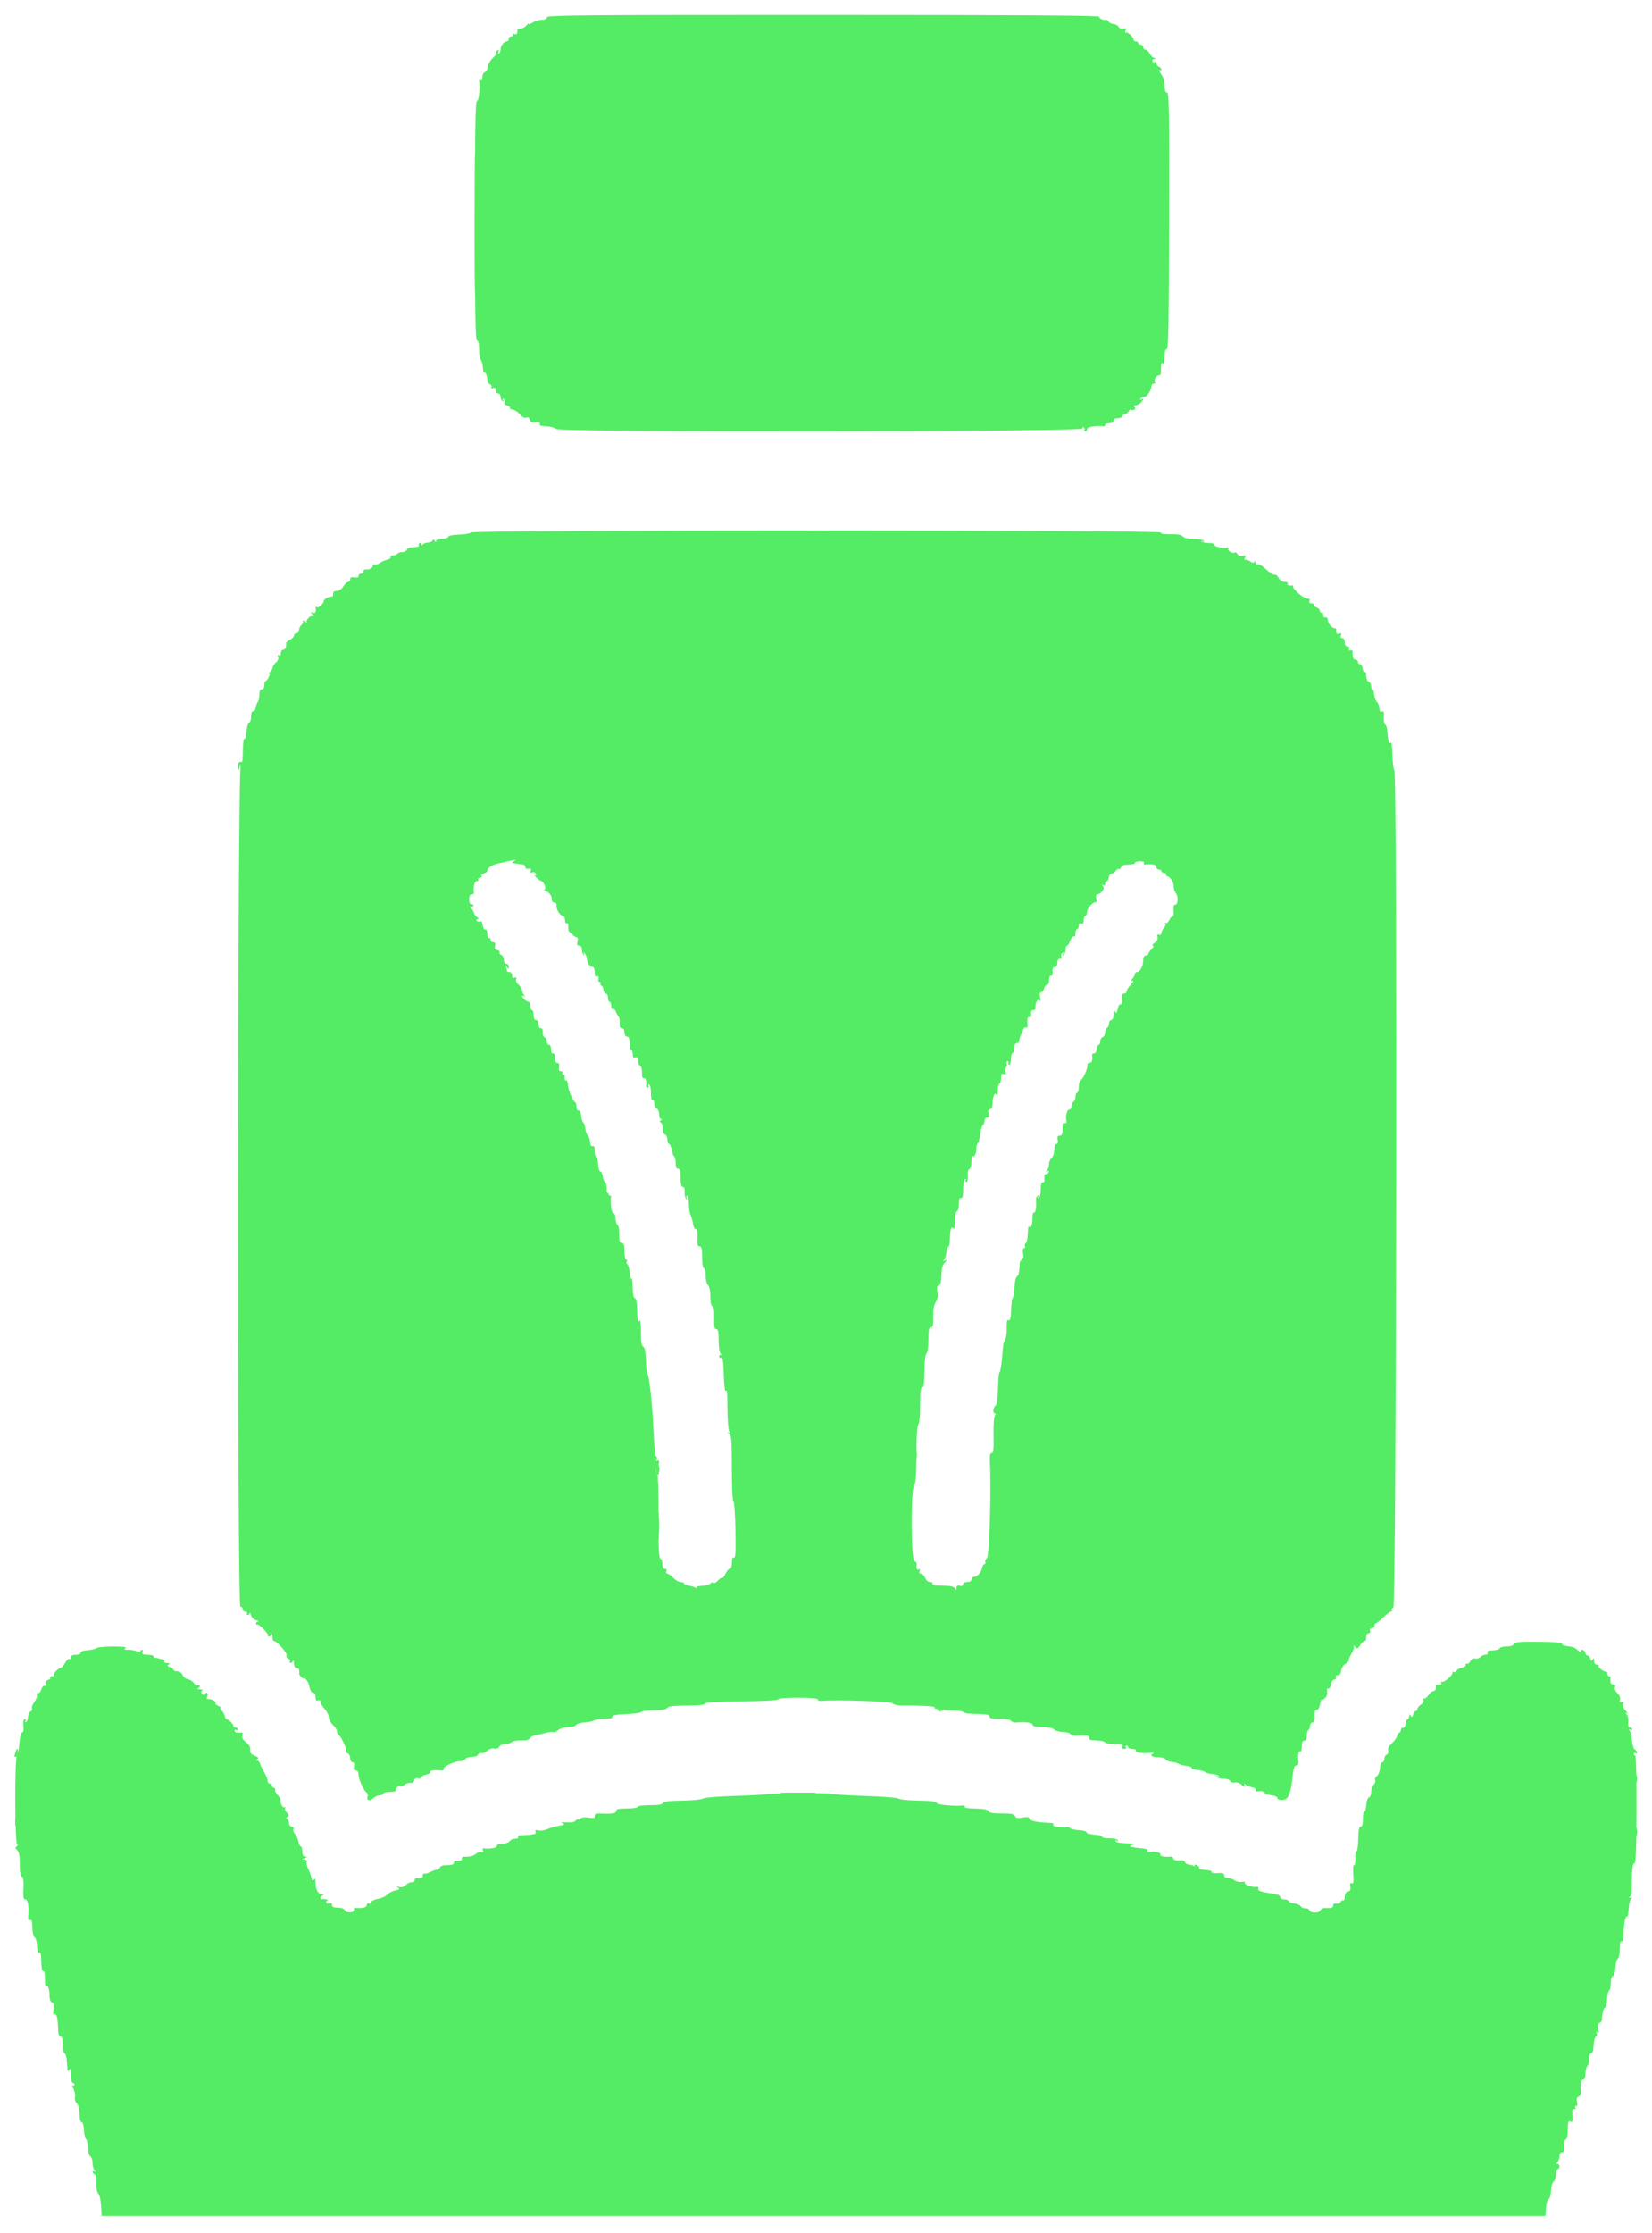 <svg id="svg" version="1.1" xmlns="http://www.w3.org/2000/svg" xmlns:xlink="http://www.w3.org/1999/xlink" width="400" height="540.26" viewBox="0, 0, 400,540.26"><g id="svgg"><path id="path0" d="M132.400 4.198 C 132.400 4.602,132.000 4.800,131.186 4.800 C 130.518 4.800,129.528 5.091,128.986 5.446 C 128.444 5.801,128.000 5.947,128.000 5.770 C 128.000 5.592,127.772 5.760,127.492 6.141 C 127.213 6.523,126.595 6.865,126.120 6.901 C 125.644 6.937,125.264 7.064,125.275 7.183 C 125.357 8.090,125.119 8.455,124.579 8.247 C 124.223 8.111,124.063 8.178,124.203 8.405 C 124.337 8.622,124.167 8.800,123.824 8.800 C 123.481 8.800,123.200 9.070,123.200 9.400 C 123.200 9.730,123.007 10.000,122.771 10.000 C 122.073 10.000,121.200 11.082,121.200 11.948 C 121.200 12.391,121.022 12.863,120.805 12.997 C 120.570 13.142,120.516 12.963,120.673 12.555 C 120.851 12.089,120.785 11.962,120.468 12.158 C 120.211 12.317,120.000 12.698,120.000 13.004 C 120.000 13.310,119.775 13.704,119.500 13.880 C 118.841 14.302,118.000 15.830,118.000 16.607 C 118.000 16.947,117.730 17.329,117.400 17.455 C 117.070 17.582,116.800 18.127,116.800 18.666 C 116.800 19.259,116.631 19.543,116.373 19.383 C 116.139 19.238,115.980 19.363,116.021 19.660 C 116.269 21.469,115.947 24.400,115.500 24.400 C 115.105 24.400,115.000 30.466,115.000 53.400 C 115.000 76.333,115.105 82.400,115.500 82.400 C 115.837 82.400,116.000 83.091,116.000 84.520 C 116.000 85.686,116.189 86.829,116.420 87.060 C 116.651 87.291,116.876 88.120,116.920 88.902 C 116.964 89.684,117.116 90.252,117.258 90.164 C 117.576 89.968,118.000 91.011,118.000 91.990 C 118.000 92.388,118.281 92.822,118.625 92.954 C 118.981 93.091,119.125 93.398,118.960 93.665 C 118.763 93.983,118.885 94.053,119.334 93.881 C 119.816 93.696,120.000 93.842,120.000 94.413 C 120.000 94.846,120.270 95.200,120.600 95.200 C 120.930 95.200,121.200 95.549,121.200 95.976 C 121.200 96.403,121.408 96.881,121.662 97.038 C 121.967 97.227,122.014 97.146,121.800 96.800 C 121.590 96.461,121.633 96.373,121.921 96.551 C 122.165 96.702,122.273 97.066,122.160 97.360 C 122.039 97.675,122.310 97.988,122.818 98.121 C 123.292 98.245,123.585 98.501,123.468 98.690 C 123.351 98.879,123.635 99.062,124.098 99.097 C 124.562 99.132,125.354 99.641,125.858 100.228 C 126.448 100.915,127.006 101.206,127.424 101.046 C 127.858 100.879,128.141 101.051,128.275 101.564 C 128.429 102.154,128.754 102.297,129.675 102.180 C 130.539 102.071,130.819 102.174,130.674 102.551 C 130.530 102.927,130.975 103.092,132.270 103.141 C 133.258 103.178,134.331 103.474,134.656 103.799 C 135.497 104.639,262.265 104.512,262.090 103.670 C 262.030 103.379,262.168 103.256,262.397 103.398 C 262.626 103.539,262.709 103.823,262.583 104.028 C 262.456 104.232,262.543 104.400,262.776 104.400 C 263.009 104.400,263.200 104.130,263.200 103.800 C 263.200 103.279,265.649 102.892,267.300 103.153 C 267.465 103.179,267.600 103.020,267.600 102.800 C 267.600 102.580,268.050 102.400,268.600 102.400 C 269.222 102.400,269.600 102.173,269.600 101.800 C 269.600 101.427,269.978 101.200,270.600 101.200 C 271.150 101.200,271.600 101.032,271.600 100.827 C 271.600 100.622,271.970 100.336,272.423 100.193 C 272.876 100.049,273.396 99.537,273.579 99.054 C 273.763 98.572,274.294 98.148,274.761 98.113 C 275.227 98.078,275.876 97.781,276.204 97.453 C 276.910 96.747,276.995 96.232,276.338 96.638 C 276.052 96.815,275.985 96.748,276.162 96.462 C 276.319 96.208,276.752 95.999,277.124 95.997 C 277.782 95.994,278.800 94.368,278.800 93.320 C 278.800 93.034,279.115 92.786,279.500 92.768 C 279.894 92.751,279.987 92.651,279.714 92.540 C 279.119 92.299,279.920 90.800,280.644 90.800 C 280.893 90.800,281.095 90.485,281.093 90.100 C 281.085 87.928,281.212 87.400,281.600 88.000 C 281.878 88.430,281.989 88.003,281.994 86.500 C 281.998 85.036,282.151 84.430,282.500 84.500 C 282.896 84.579,283.015 78.136,283.072 53.500 C 283.135 26.755,283.065 22.400,282.572 22.400 C 282.169 22.400,282.000 21.916,282.000 20.762 C 282.000 19.716,281.682 18.677,281.121 17.890 C 280.638 17.211,280.458 16.789,280.721 16.951 C 280.985 17.114,281.200 17.051,281.200 16.811 C 281.200 16.571,280.930 16.271,280.600 16.145 C 280.270 16.018,280.000 15.653,280.000 15.334 C 280.000 15.014,279.832 14.856,279.628 14.983 C 279.423 15.109,279.151 15.044,279.023 14.837 C 278.895 14.630,279.107 14.378,279.495 14.277 C 280.053 14.131,280.068 14.083,279.568 14.046 C 279.220 14.021,278.694 13.550,278.400 13.000 C 278.106 12.450,277.625 12.000,277.332 12.000 C 277.040 12.000,276.800 11.730,276.800 11.400 C 276.800 11.070,276.530 10.800,276.200 10.800 C 275.870 10.800,275.600 10.620,275.600 10.400 C 275.600 10.180,275.330 10.000,275.000 10.000 C 274.670 10.000,274.442 9.865,274.493 9.700 C 274.652 9.186,273.079 7.628,272.661 7.886 C 272.421 8.034,272.373 7.848,272.538 7.417 C 272.757 6.846,272.651 6.746,272.005 6.915 C 271.513 7.043,271.061 6.881,270.848 6.500 C 270.655 6.155,270.101 5.844,269.617 5.809 C 269.132 5.773,268.595 5.516,268.423 5.238 C 268.251 4.959,267.991 4.767,267.844 4.810 C 267.195 4.999,265.944 4.414,266.181 4.032 C 266.363 3.736,246.359 3.607,199.421 3.602 C 139.998 3.596,132.400 3.664,132.400 4.198 M114.110 128.850 C 113.867 129.093,112.541 129.322,111.163 129.359 C 109.602 129.400,108.597 129.609,108.496 129.913 C 108.406 130.181,107.718 130.400,106.967 130.400 C 106.143 130.400,105.598 130.599,105.594 130.900 C 105.589 131.266,105.495 131.254,105.242 130.855 C 105.001 130.474,104.850 130.450,104.742 130.773 C 104.658 131.027,104.141 131.264,103.594 131.299 C 103.047 131.333,102.468 131.550,102.306 131.781 C 102.117 132.051,102.010 132.014,102.006 131.676 C 102.003 131.388,101.817 131.266,101.593 131.404 C 101.370 131.542,101.291 131.823,101.417 132.028 C 101.544 132.232,101.001 132.400,100.211 132.400 C 99.303 132.400,98.690 132.621,98.545 133.000 C 98.418 133.330,97.894 133.600,97.381 133.600 C 96.867 133.600,96.336 133.780,96.200 134.000 C 96.064 134.220,95.593 134.400,95.153 134.400 C 94.713 134.400,94.461 134.575,94.593 134.788 C 94.725 135.002,94.330 135.296,93.716 135.442 C 93.102 135.588,92.330 135.931,92.000 136.204 C 91.670 136.477,91.084 136.649,90.698 136.585 C 90.312 136.522,90.085 136.614,90.194 136.790 C 90.486 137.262,89.506 137.914,88.700 137.784 C 88.310 137.721,88.000 137.921,88.000 138.235 C 88.000 138.546,87.730 138.800,87.400 138.800 C 87.070 138.800,86.800 139.045,86.800 139.345 C 86.800 139.710,86.471 139.826,85.800 139.698 C 85.067 139.558,84.800 139.679,84.800 140.153 C 84.800 140.509,84.572 140.800,84.293 140.800 C 84.014 140.800,83.488 141.290,83.124 141.890 C 82.713 142.567,82.110 142.984,81.531 142.990 C 80.902 142.997,80.617 143.222,80.653 143.684 C 80.682 144.061,80.592 144.356,80.453 144.341 C 79.754 144.265,78.400 144.953,78.400 145.385 C 78.400 146.067,77.002 147.268,76.634 146.901 C 76.469 146.735,76.370 146.780,76.414 147.000 C 76.617 148.008,76.365 148.472,75.743 148.234 C 75.169 148.013,75.157 148.068,75.643 148.668 C 75.950 149.045,75.999 149.233,75.753 149.086 C 75.197 148.753,73.887 150.134,74.299 150.619 C 74.465 150.814,74.250 150.710,73.823 150.387 C 73.396 150.064,73.169 150.005,73.319 150.255 C 73.469 150.505,73.323 150.932,72.996 151.204 C 72.668 151.476,72.400 152.036,72.400 152.449 C 72.400 152.862,72.130 153.200,71.800 153.200 C 71.470 153.200,71.200 153.440,71.200 153.732 C 71.200 154.025,70.759 154.501,70.219 154.790 C 69.680 155.078,69.251 155.424,69.266 155.557 C 69.380 156.531,69.108 157.200,68.600 157.200 C 68.261 157.200,68.000 157.558,68.000 158.024 C 68.000 158.551,67.831 158.743,67.532 158.558 C 67.216 158.363,67.148 158.488,67.324 158.945 C 67.486 159.369,67.288 159.875,66.792 160.300 C 66.356 160.673,66.000 161.233,66.000 161.545 C 66.000 161.857,65.685 162.370,65.300 162.686 C 64.915 163.001,64.808 163.156,65.063 163.029 C 65.413 162.855,65.413 163.042,65.063 163.796 C 64.808 164.345,64.465 164.795,64.300 164.797 C 64.135 164.799,64.000 165.250,64.000 165.800 C 64.000 166.422,63.773 166.800,63.400 166.800 C 62.988 166.800,62.800 167.213,62.800 168.120 C 62.800 168.846,62.635 169.611,62.434 169.820 C 62.232 170.029,62.003 170.650,61.924 171.200 C 61.846 171.750,61.560 172.155,61.291 172.100 C 60.979 172.037,60.800 172.500,60.800 173.367 C 60.800 174.118,60.601 174.800,60.358 174.881 C 59.979 175.007,59.788 175.786,59.520 178.300 C 59.491 178.575,59.317 178.800,59.133 178.800 C 58.950 178.800,58.800 180.135,58.800 181.767 C 58.800 183.784,58.640 184.787,58.300 184.900 C 57.479 185.174,57.384 388.800,58.205 388.800 C 58.532 388.800,58.800 389.070,58.800 389.400 C 58.800 389.730,59.081 390.000,59.424 390.000 C 59.767 390.000,59.936 390.180,59.800 390.400 C 59.664 390.620,59.743 390.800,59.976 390.800 C 60.209 390.800,60.418 390.575,60.440 390.300 C 60.462 390.025,60.603 390.243,60.754 390.785 C 60.915 391.360,61.440 391.885,62.015 392.046 C 62.557 392.197,62.775 392.338,62.500 392.360 C 62.225 392.382,62.000 392.591,62.000 392.824 C 62.000 393.057,62.135 393.178,62.300 393.094 C 62.692 392.894,65.192 395.475,64.894 395.772 C 64.769 395.898,64.862 396.000,65.100 396.000 C 65.338 396.000,65.624 395.775,65.735 395.500 C 65.846 395.225,65.951 395.495,65.968 396.100 C 65.986 396.705,66.140 397.155,66.311 397.100 C 66.887 396.915,69.594 399.949,69.372 400.530 C 69.252 400.842,69.446 401.209,69.802 401.346 C 70.159 401.482,70.339 401.776,70.202 401.997 C 70.065 402.219,70.128 402.400,70.343 402.400 C 70.558 402.400,70.824 402.175,70.935 401.900 C 71.046 401.625,71.151 401.895,71.168 402.500 C 71.188 403.197,71.420 403.600,71.800 403.600 C 72.347 403.600,72.582 404.085,72.440 404.921 C 72.365 405.367,73.456 406.411,73.720 406.147 C 73.901 405.965,74.603 406.935,74.772 407.600 C 75.192 409.257,75.377 409.600,75.847 409.600 C 76.176 409.600,76.400 410.022,76.400 410.643 C 76.400 411.405,76.561 411.624,77.000 411.455 C 77.370 411.313,77.600 411.457,77.600 411.830 C 77.600 412.163,78.050 412.920,78.600 413.513 C 79.150 414.107,79.600 415.007,79.600 415.515 C 79.600 416.023,80.050 416.855,80.600 417.365 C 81.150 417.875,81.600 418.571,81.600 418.913 C 81.600 419.254,81.735 419.593,81.900 419.667 C 82.454 419.913,84.038 423.215,83.792 423.613 C 83.659 423.829,83.831 424.114,84.175 424.246 C 84.519 424.378,84.800 424.916,84.800 425.443 C 84.800 425.984,85.037 426.400,85.345 426.400 C 85.710 426.400,85.826 426.729,85.698 427.400 C 85.558 428.133,85.679 428.400,86.153 428.400 C 86.579 428.400,86.800 428.747,86.800 429.416 C 86.800 430.505,88.115 433.377,88.811 433.807 C 89.043 433.950,89.123 434.412,88.989 434.834 C 88.690 435.776,89.663 435.880,90.543 435.000 C 90.873 434.670,91.516 434.400,91.971 434.400 C 92.427 434.400,92.800 434.220,92.800 434.000 C 92.800 433.780,93.531 433.600,94.424 433.600 C 95.317 433.600,95.949 433.440,95.828 433.245 C 95.557 432.807,96.574 431.908,96.934 432.268 C 97.078 432.411,97.511 432.252,97.898 431.914 C 98.284 431.576,98.935 431.354,99.345 431.421 C 99.796 431.494,100.165 431.256,100.279 430.818 C 100.406 430.334,100.723 430.159,101.235 430.293 C 101.656 430.403,102.000 430.307,102.000 430.078 C 102.000 429.850,102.542 429.545,103.203 429.399 C 103.865 429.254,104.305 428.970,104.180 428.767 C 103.951 428.398,104.994 428.244,106.745 428.390 C 107.280 428.435,107.584 428.298,107.446 428.074 C 107.135 427.571,109.883 426.198,111.200 426.199 C 111.750 426.200,112.398 425.947,112.640 425.637 C 112.883 425.328,113.633 425.091,114.308 425.110 C 115.024 425.130,115.626 424.909,115.753 424.579 C 115.872 424.268,116.212 424.106,116.508 424.220 C 116.804 424.334,117.447 424.079,117.937 423.654 C 118.481 423.183,119.154 422.967,119.664 423.101 C 120.199 423.241,120.634 423.082,120.870 422.660 C 121.074 422.296,121.734 422.000,122.340 422.000 C 122.945 422.000,123.649 421.791,123.905 421.535 C 124.161 421.279,125.178 421.100,126.164 421.137 C 127.397 421.184,128.062 421.017,128.293 420.605 C 128.478 420.274,129.163 419.928,129.815 419.836 C 130.467 419.743,131.540 419.500,132.200 419.295 C 132.860 419.090,133.635 419.004,133.923 419.103 C 134.211 419.201,134.777 418.983,135.182 418.617 C 135.605 418.234,136.618 417.941,137.565 417.928 C 138.472 417.916,139.345 417.673,139.507 417.389 C 139.668 417.105,140.610 416.824,141.600 416.766 C 142.590 416.707,143.634 416.481,143.920 416.264 C 144.206 416.046,145.325 415.880,146.407 415.894 C 147.542 415.909,148.337 415.748,148.287 415.513 C 148.182 415.021,148.992 414.864,152.400 414.714 C 153.830 414.651,155.118 414.436,155.263 414.236 C 155.408 414.036,156.809 413.856,158.378 413.836 C 160.295 413.812,161.338 413.625,161.560 413.265 C 161.802 412.873,163.080 412.721,166.323 412.698 C 169.273 412.678,170.730 412.522,170.678 412.234 C 170.624 411.935,173.379 411.766,179.500 411.692 C 184.978 411.626,188.400 411.434,188.400 411.192 C 188.400 410.958,190.329 410.800,193.200 410.800 C 196.323 410.800,198.000 410.949,198.000 411.225 C 198.000 411.459,198.315 411.618,198.700 411.579 C 202.108 411.232,215.615 411.672,216.088 412.145 C 216.387 412.444,217.255 412.686,218.016 412.682 C 222.728 412.657,226.386 412.841,226.300 413.100 C 226.160 413.519,226.673 413.624,227.436 413.331 C 227.791 413.195,228.202 413.280,228.351 413.521 C 228.500 413.762,229.530 413.938,230.641 413.913 C 231.752 413.887,232.917 414.027,233.230 414.223 C 233.923 414.656,233.979 414.663,237.100 414.739 C 238.948 414.784,239.600 414.946,239.600 415.361 C 239.600 415.782,240.207 415.917,242.043 415.906 C 243.555 415.896,244.601 416.077,244.788 416.381 C 244.955 416.651,245.521 416.835,246.046 416.791 C 248.346 416.599,250.000 416.820,250.000 417.322 C 250.000 417.687,250.741 417.864,252.471 417.913 C 253.971 417.955,255.065 418.183,255.256 418.491 C 255.429 418.771,256.322 419.030,257.241 419.067 C 258.160 419.103,259.042 419.344,259.201 419.602 C 259.361 419.860,260.011 420.036,260.646 419.993 C 263.089 419.828,263.980 419.987,263.764 420.549 C 263.605 420.964,264.021 421.107,265.473 421.136 C 266.528 421.157,267.453 421.360,267.529 421.587 C 267.605 421.814,268.636 422.000,269.821 422.000 C 271.571 422.000,271.932 422.112,271.745 422.600 C 271.597 422.985,271.753 423.200,272.181 423.200 C 272.547 423.200,272.736 423.020,272.600 422.800 C 272.464 422.580,272.543 422.400,272.776 422.400 C 273.009 422.400,273.200 422.580,273.200 422.800 C 273.200 423.020,273.661 423.200,274.224 423.200 C 274.787 423.200,275.149 423.359,275.028 423.554 C 274.737 424.025,276.620 424.363,278.386 424.157 C 279.164 424.067,279.575 424.099,279.300 424.230 C 278.285 424.711,278.846 425.200,280.413 425.200 C 281.360 425.200,282.107 425.413,282.223 425.716 C 282.332 425.999,282.989 426.275,283.684 426.328 C 284.378 426.381,285.140 426.584,285.375 426.779 C 285.611 426.975,286.432 427.194,287.202 427.267 C 287.971 427.340,288.570 427.580,288.533 427.800 C 288.497 428.020,289.097 428.235,289.867 428.279 C 290.636 428.322,291.488 428.541,291.760 428.767 C 292.031 428.992,292.840 429.221,293.557 429.275 C 294.274 429.330,294.965 429.543,295.092 429.749 C 295.226 429.966,295.103 429.987,294.800 429.800 C 294.454 429.586,294.373 429.633,294.562 429.938 C 294.719 430.192,295.472 430.400,296.236 430.400 C 297.034 430.400,297.713 430.630,297.833 430.941 C 297.954 431.258,298.419 431.409,298.957 431.306 C 299.470 431.208,300.153 431.410,300.508 431.765 C 301.265 432.522,301.769 432.603,301.347 431.900 C 301.115 431.514,301.178 431.505,301.623 431.862 C 301.940 432.116,302.650 432.390,303.200 432.471 C 303.759 432.554,304.152 432.848,304.090 433.140 C 304.020 433.472,304.236 433.580,304.690 433.439 C 305.080 433.318,305.670 433.391,306.000 433.603 C 306.330 433.815,306.420 434.018,306.200 434.054 C 305.980 434.090,306.610 434.228,307.600 434.360 C 308.704 434.507,309.363 434.788,309.304 435.088 C 309.243 435.401,309.688 435.557,310.549 435.525 C 312.002 435.470,312.519 434.154,313.070 429.100 C 313.213 427.786,313.459 427.200,313.867 427.200 C 314.234 427.200,314.430 426.860,314.384 426.300 C 314.242 424.541,314.406 423.556,314.800 423.800 C 315.038 423.947,315.200 423.471,315.200 422.624 C 315.200 421.625,315.379 421.200,315.800 421.200 C 316.197 421.200,316.400 420.803,316.400 420.024 C 316.400 419.377,316.580 418.736,316.800 418.600 C 317.020 418.464,317.200 418.003,317.200 417.576 C 317.200 417.149,317.462 416.800,317.781 416.800 C 318.128 416.800,318.347 416.438,318.325 415.900 C 318.253 414.185,318.402 413.600,318.887 413.700 C 319.161 413.756,319.488 413.187,319.635 412.400 C 319.778 411.630,319.918 411.133,319.947 411.296 C 319.976 411.459,320.343 411.298,320.763 410.939 C 321.256 410.517,321.464 409.940,321.349 409.311 C 321.239 408.699,321.328 408.432,321.591 408.594 C 321.833 408.744,322.113 408.336,322.255 407.627 C 322.396 406.920,322.751 406.400,323.093 406.400 C 323.432 406.400,323.595 406.164,323.474 405.850 C 323.344 405.509,323.518 405.319,323.932 405.350 C 324.381 405.383,324.642 405.036,324.727 404.291 C 324.801 403.652,325.272 402.909,325.840 402.537 C 326.382 402.182,326.732 401.798,326.618 401.684 C 326.504 401.571,326.781 400.878,327.233 400.146 C 327.686 399.414,327.940 398.586,327.798 398.307 C 327.657 398.028,327.788 398.100,328.090 398.466 C 328.591 399.075,328.705 399.034,329.404 397.995 C 329.824 397.369,330.310 396.945,330.484 397.052 C 330.658 397.159,330.800 396.787,330.800 396.224 C 330.800 395.590,331.024 395.200,331.387 395.200 C 331.745 395.200,331.885 394.965,331.745 394.600 C 331.599 394.220,331.750 394.000,332.157 394.000 C 332.511 394.000,332.800 393.730,332.800 393.400 C 332.800 393.070,332.942 392.800,333.117 392.800 C 333.291 392.800,334.146 392.126,335.017 391.302 C 335.887 390.479,336.748 389.853,336.930 389.912 C 337.111 389.971,337.145 389.834,337.004 389.607 C 336.864 389.380,337.031 389.086,337.376 388.954 C 338.112 388.671,338.353 186.591,337.618 186.332 C 337.411 186.260,337.199 184.623,337.147 182.696 C 337.095 180.769,336.925 179.398,336.770 179.649 C 336.402 180.243,335.998 178.983,335.924 177.015 C 335.893 176.195,335.667 175.447,335.423 175.353 C 335.175 175.258,335.018 174.462,335.069 173.556 C 335.141 172.277,335.036 171.977,334.580 172.152 C 334.173 172.309,334.000 172.089,334.000 171.416 C 334.000 170.889,333.734 170.191,333.409 169.866 C 333.084 169.541,332.776 168.719,332.724 168.038 C 332.672 167.357,332.488 166.800,332.315 166.800 C 332.142 166.800,332.000 166.434,332.000 165.987 C 332.000 165.541,331.730 165.071,331.400 164.945 C 331.054 164.812,330.800 164.214,330.800 163.534 C 330.800 162.884,330.632 162.456,330.427 162.583 C 330.222 162.710,329.997 162.316,329.927 161.707 C 329.856 161.083,329.582 160.644,329.300 160.700 C 329.025 160.755,328.800 160.530,328.800 160.200 C 328.800 159.870,328.530 159.600,328.200 159.600 C 327.648 159.600,327.438 159.024,327.497 157.673 C 327.510 157.382,327.277 157.238,326.981 157.352 C 326.633 157.485,326.520 157.353,326.663 156.980 C 326.801 156.622,326.640 156.400,326.243 156.400 C 325.824 156.400,325.600 156.052,325.600 155.400 C 325.600 154.787,325.372 154.400,325.013 154.400 C 324.628 154.400,324.514 154.169,324.682 153.731 C 324.877 153.223,324.777 153.123,324.269 153.318 C 323.662 153.551,323.411 153.195,323.553 152.300 C 323.579 152.135,323.407 152.000,323.171 152.000 C 322.492 152.000,321.557 150.884,321.490 149.994 C 321.453 149.510,321.220 149.260,320.914 149.378 C 320.599 149.498,320.400 149.260,320.400 148.764 C 320.400 148.318,320.220 148.064,320.000 148.200 C 319.780 148.336,319.600 148.179,319.600 147.851 C 319.600 147.522,319.237 147.139,318.794 146.998 C 318.351 146.857,318.092 146.575,318.218 146.371 C 318.344 146.167,318.082 146.000,317.636 146.000 C 317.080 146.000,316.897 145.812,317.055 145.400 C 317.216 144.982,317.026 144.800,316.429 144.800 C 315.583 144.800,312.923 142.480,313.106 141.900 C 313.158 141.735,313.065 141.621,312.900 141.647 C 312.103 141.773,311.578 141.560,311.800 141.200 C 311.938 140.976,311.627 140.800,311.091 140.800 C 310.489 140.800,309.943 140.441,309.617 139.832 C 309.332 139.299,308.877 138.949,308.606 139.053 C 308.334 139.157,307.441 138.590,306.619 137.793 C 305.778 136.976,304.880 136.437,304.563 136.559 C 304.219 136.691,303.988 136.508,303.968 136.087 C 303.950 135.687,303.854 135.605,303.739 135.890 C 303.588 136.262,303.324 136.237,302.638 135.788 C 302.142 135.463,301.606 135.327,301.447 135.486 C 301.288 135.645,301.288 135.437,301.446 135.024 C 301.686 134.398,301.589 134.310,300.867 134.499 C 300.298 134.647,299.871 134.498,299.629 134.066 C 299.426 133.703,299.133 133.534,298.977 133.689 C 298.575 134.092,297.128 133.239,297.419 132.770 C 297.551 132.556,297.511 132.406,297.330 132.437 C 296.020 132.665,294.014 132.331,294.100 131.900 C 294.165 131.573,293.693 131.400,292.733 131.400 C 291.927 131.400,291.117 131.236,290.933 131.036 C 290.736 130.820,290.829 130.805,291.162 130.998 C 291.540 131.217,291.630 131.172,291.438 130.862 C 291.280 130.606,290.202 130.400,289.025 130.400 C 287.647 130.400,286.727 130.194,286.413 129.815 C 286.074 129.407,285.183 129.244,283.464 129.277 C 281.785 129.308,281.032 129.175,281.101 128.860 C 281.242 128.209,114.761 128.199,114.110 128.850 M124.400 208.400 C 123.867 208.745,123.867 208.795,124.400 208.855 C 124.730 208.892,125.180 208.964,125.400 209.015 C 125.620 209.066,126.115 209.128,126.500 209.154 C 126.885 209.179,127.200 209.460,127.200 209.777 C 127.200 210.133,127.498 210.297,127.977 210.204 C 128.554 210.093,128.690 210.220,128.507 210.697 C 128.328 211.166,128.433 211.273,128.897 211.095 C 129.271 210.951,129.628 211.096,129.762 211.446 C 129.913 211.840,129.823 211.947,129.495 211.762 C 129.223 211.608,129.397 211.869,129.883 212.341 C 130.369 212.814,130.909 213.201,131.083 213.203 C 131.635 213.209,132.398 215.195,131.862 215.232 C 131.608 215.249,131.667 215.368,131.993 215.496 C 132.971 215.880,133.600 216.693,133.600 217.571 C 133.600 218.056,133.859 218.400,134.225 218.400 C 134.595 218.400,134.807 218.686,134.743 219.100 C 134.610 219.973,135.621 221.600,136.296 221.600 C 136.573 221.600,136.800 222.061,136.800 222.624 C 136.800 223.204,136.973 223.540,137.200 223.400 C 137.420 223.264,137.600 223.523,137.600 223.976 C 137.600 224.429,137.600 224.890,137.600 225.000 C 137.600 225.386,139.205 226.800,139.643 226.800 C 139.917 226.800,139.990 227.184,139.836 227.800 C 139.651 228.538,139.744 228.800,140.192 228.800 C 140.527 228.800,140.822 229.070,140.850 229.400 C 140.946 230.553,141.003 230.736,141.364 231.067 C 141.580 231.264,141.597 231.156,141.405 230.800 C 141.162 230.348,141.201 230.309,141.562 230.640 C 141.825 230.883,142.070 231.513,142.106 232.040 C 142.176 233.068,142.872 234.000,143.571 234.000 C 143.807 234.000,144.000 234.559,144.000 235.243 C 144.000 236.138,144.155 236.426,144.555 236.273 C 144.944 236.123,145.049 236.290,144.908 236.830 C 144.794 237.268,144.910 237.600,145.177 237.600 C 145.436 237.600,145.545 237.765,145.421 237.966 C 145.297 238.167,145.384 238.395,145.615 238.472 C 145.846 238.549,146.066 239.014,146.103 239.506 C 146.140 239.998,146.402 240.400,146.685 240.400 C 146.968 240.400,147.200 240.850,147.200 241.400 C 147.200 241.950,147.380 242.400,147.600 242.400 C 147.820 242.400,148.000 242.861,148.000 243.424 C 148.000 244.009,148.172 244.341,148.403 244.198 C 148.624 244.061,148.922 244.276,149.065 244.675 C 149.208 245.074,149.517 245.648,149.753 245.950 C 149.988 246.253,150.127 247.018,150.060 247.650 C 149.973 248.481,150.114 248.800,150.570 248.800 C 150.975 248.800,151.200 249.157,151.200 249.800 C 151.200 250.422,151.427 250.800,151.800 250.800 C 152.348 250.800,152.626 251.990,152.430 253.500 C 152.394 253.775,152.553 254.000,152.782 254.000 C 153.012 254.000,153.200 254.469,153.200 255.043 C 153.200 255.805,153.361 256.024,153.800 255.855 C 154.157 255.718,154.420 255.863,154.450 256.213 C 154.558 257.476,154.615 257.639,155.048 257.915 C 155.294 258.072,155.474 258.830,155.448 259.600 C 155.416 260.526,155.569 260.966,155.900 260.900 C 156.367 260.807,156.581 261.535,156.430 262.700 C 156.394 262.975,156.563 263.200,156.806 263.200 C 157.049 263.200,157.136 263.020,157.000 262.800 C 156.864 262.580,156.943 262.400,157.176 262.400 C 157.419 262.400,157.600 263.266,157.600 264.424 C 157.600 265.671,157.753 266.352,158.000 266.200 C 158.227 266.059,158.400 266.400,158.400 266.989 C 158.400 267.559,158.670 268.129,159.000 268.255 C 159.342 268.387,159.600 268.983,159.600 269.643 C 159.600 270.285,159.822 270.814,160.100 270.832 C 160.455 270.854,160.442 270.926,160.055 271.080 C 159.622 271.252,159.614 271.361,160.017 271.610 C 160.296 271.783,160.508 272.466,160.490 273.130 C 160.470 273.833,160.694 274.427,161.028 274.555 C 161.342 274.676,161.600 275.231,161.600 275.787 C 161.600 276.344,161.772 276.800,161.982 276.800 C 162.192 276.800,162.482 277.432,162.627 278.204 C 162.772 278.977,163.050 279.707,163.245 279.828 C 163.440 279.949,163.600 280.667,163.600 281.424 C 163.600 282.380,163.783 282.800,164.200 282.800 C 164.661 282.800,164.800 283.311,164.800 285.000 C 164.800 286.545,164.956 287.200,165.323 287.200 C 165.650 287.200,165.816 287.629,165.766 288.347 C 165.723 288.978,165.864 289.743,166.081 290.047 C 166.384 290.472,166.421 290.433,166.242 289.879 C 166.106 289.457,166.173 289.260,166.405 289.403 C 166.622 289.537,166.800 290.449,166.800 291.429 C 166.800 292.409,166.970 293.523,167.178 293.905 C 167.386 294.287,167.665 295.280,167.798 296.111 C 167.931 296.942,168.211 297.517,168.420 297.388 C 168.796 297.155,168.967 298.375,168.855 300.500 C 168.816 301.238,168.995 301.600,169.399 301.600 C 169.871 301.600,170.000 302.149,170.000 304.167 C 170.000 305.707,170.179 306.793,170.448 306.883 C 170.695 306.965,170.886 307.788,170.873 308.713 C 170.860 309.669,171.098 310.641,171.425 310.968 C 171.785 311.328,172.000 312.363,172.000 313.738 C 172.000 315.137,172.181 315.994,172.499 316.100 C 172.842 316.214,172.976 317.101,172.925 318.933 C 172.867 321.019,172.976 321.600,173.425 321.600 C 173.869 321.600,174.000 322.222,174.000 324.320 C 174.000 325.942,174.202 327.257,174.500 327.579 C 174.775 327.875,174.805 328.009,174.567 327.876 C 174.328 327.744,174.133 327.889,174.133 328.200 C 174.133 328.511,174.271 328.680,174.439 328.576 C 175.004 328.227,175.156 329.033,175.254 332.903 C 175.308 335.021,175.498 336.663,175.676 336.553 C 176.085 336.300,176.072 336.165,176.141 341.400 C 176.174 343.820,176.363 346.053,176.562 346.362 C 176.828 346.776,176.776 346.847,176.362 346.632 C 176.053 346.472,176.115 346.599,176.500 346.914 C 177.123 347.425,177.200 348.346,177.200 355.311 C 177.200 359.816,177.359 363.190,177.575 363.267 C 177.782 363.340,178.006 366.474,178.075 370.250 C 178.173 375.606,178.091 377.057,177.700 376.907 C 177.357 376.775,177.200 377.167,177.200 378.157 C 177.200 379.048,177.008 379.600,176.698 379.600 C 176.421 379.600,175.956 380.141,175.663 380.802 C 175.370 381.464,174.999 381.923,174.837 381.823 C 174.675 381.723,174.236 381.999,173.861 382.438 C 173.486 382.876,172.983 383.113,172.745 382.966 C 172.506 382.818,172.173 382.920,172.006 383.191 C 171.838 383.462,170.969 383.700,170.075 383.720 C 169.146 383.740,168.551 383.920,168.686 384.140 C 168.832 384.375,168.707 384.388,168.362 384.172 C 168.053 383.979,167.350 383.760,166.800 383.686 C 166.250 383.611,165.740 383.382,165.667 383.175 C 165.593 382.969,165.180 382.800,164.748 382.800 C 164.315 382.800,163.545 382.350,163.035 381.800 C 162.525 381.250,161.885 380.800,161.611 380.800 C 161.334 380.800,161.216 380.535,161.345 380.200 C 161.485 379.835,161.345 379.600,160.987 379.600 C 160.605 379.600,160.400 379.193,160.400 378.433 C 160.400 377.792,160.175 377.191,159.900 377.099 C 159.516 376.971,159.409 374.592,159.440 366.866 C 159.463 361.330,159.328 356.800,159.140 356.800 C 158.662 356.800,158.714 354.900,159.200 354.600 C 159.420 354.464,159.600 354.083,159.600 353.753 C 159.600 353.401,159.409 353.271,159.138 353.438 C 158.838 353.624,158.786 353.547,158.989 353.217 C 159.162 352.938,159.116 352.595,158.887 352.454 C 158.649 352.307,158.376 349.723,158.247 346.399 C 158.013 340.386,157.211 332.923,156.716 332.164 C 156.560 331.925,156.400 330.449,156.360 328.886 C 156.311 326.910,156.123 325.979,155.744 325.834 C 155.347 325.681,155.198 324.733,155.194 322.313 C 155.190 320.026,155.068 319.186,154.800 319.600 C 154.478 320.099,154.408 320.065,154.384 319.400 C 154.228 314.948,154.137 314.246,153.695 314.098 C 153.375 313.992,153.200 313.086,153.200 311.543 C 153.200 310.228,153.055 309.243,152.877 309.353 C 152.699 309.462,152.509 308.803,152.455 307.886 C 152.401 306.970,152.164 306.101,151.927 305.955 C 151.691 305.809,151.621 305.489,151.772 305.245 C 151.924 305.000,151.857 304.800,151.624 304.800 C 151.382 304.800,151.200 303.941,151.200 302.800 C 151.200 301.289,151.053 300.800,150.600 300.800 C 150.210 300.800,149.984 300.380,149.956 299.600 C 149.931 298.940,149.896 297.995,149.878 297.500 C 149.859 297.005,149.674 296.484,149.467 296.342 C 149.259 296.200,149.057 295.480,149.018 294.742 C 148.975 293.948,148.753 293.441,148.473 293.500 C 148.063 293.587,147.719 290.779,147.975 289.432 C 148.014 289.230,147.778 289.286,147.452 289.557 C 146.942 289.981,146.869 289.794,146.930 288.210 C 146.969 287.173,146.798 286.246,146.536 286.084 C 146.281 285.926,146.011 285.258,145.936 284.599 C 145.861 283.939,145.610 283.433,145.377 283.474 C 145.144 283.515,144.910 282.795,144.857 281.874 C 144.803 280.953,144.589 280.140,144.380 280.067 C 144.171 279.993,144.000 279.299,144.000 278.524 C 144.000 277.534,143.846 277.174,143.482 277.313 C 143.136 277.446,142.932 277.099,142.869 276.272 C 142.817 275.590,142.579 274.911,142.340 274.763 C 142.101 274.616,141.837 273.899,141.752 273.170 C 141.667 272.442,141.433 271.744,141.231 271.619 C 141.030 271.495,140.805 270.765,140.733 269.997 C 140.652 269.144,140.405 268.639,140.100 268.700 C 139.810 268.758,139.600 268.393,139.600 267.833 C 139.600 267.302,139.465 266.807,139.300 266.733 C 138.741 266.485,137.608 263.807,137.521 262.528 C 137.473 261.828,137.291 261.344,137.117 261.451 C 136.827 261.631,136.637 261.032,136.753 260.300 C 136.779 260.135,136.609 260.000,136.376 260.000 C 136.143 260.000,136.064 259.820,136.200 259.600 C 136.336 259.380,136.163 259.200,135.816 259.200 C 135.361 259.200,135.235 258.921,135.366 258.200 C 135.490 257.514,135.367 257.200,134.974 257.200 C 134.603 257.200,134.400 256.775,134.400 256.000 C 134.400 255.253,134.211 254.838,133.900 254.900 C 133.593 254.961,133.409 254.575,133.422 253.900 C 133.435 253.250,133.231 252.800,132.922 252.800 C 132.635 252.800,132.400 252.434,132.400 251.987 C 132.400 251.541,132.156 251.081,131.857 250.967 C 131.558 250.852,131.363 250.320,131.422 249.779 C 131.491 249.152,131.327 248.800,130.965 248.800 C 130.629 248.800,130.400 248.395,130.400 247.800 C 130.400 247.178,130.173 246.800,129.800 246.800 C 129.400 246.800,129.200 246.400,129.200 245.600 C 129.200 244.940,129.020 244.400,128.800 244.400 C 128.580 244.400,128.400 243.950,128.400 243.400 C 128.400 242.850,128.207 242.400,127.971 242.400 C 127.508 242.400,126.400 241.416,126.400 241.005 C 126.400 240.866,126.625 240.880,126.900 241.035 C 127.300 241.261,127.300 241.210,126.900 240.779 C 126.625 240.482,126.400 239.956,126.400 239.609 C 126.400 239.262,126.025 238.657,125.567 238.264 C 125.080 237.848,124.832 237.293,124.971 236.931 C 125.139 236.495,125.030 236.380,124.605 236.543 C 124.191 236.701,124.000 236.526,124.000 235.987 C 124.000 235.554,123.730 235.200,123.400 235.200 C 123.070 235.200,122.800 235.125,122.800 235.033 C 122.800 234.941,122.693 234.536,122.562 234.133 C 122.365 233.523,122.397 233.501,122.756 234.000 C 123.129 234.519,123.189 234.505,123.194 233.900 C 123.197 233.515,122.930 233.200,122.600 233.200 C 122.234 233.200,122.000 232.827,122.000 232.243 C 122.000 231.716,121.719 231.178,121.375 231.046 C 121.031 230.914,120.849 230.645,120.970 230.448 C 121.092 230.252,120.845 230.000,120.421 229.890 C 119.867 229.745,119.713 229.453,119.873 228.844 C 120.030 228.242,119.908 228.000,119.447 228.000 C 119.091 228.000,118.800 227.719,118.800 227.376 C 118.800 227.033,118.620 226.864,118.400 227.000 C 118.167 227.144,118.000 226.737,118.000 226.024 C 118.000 225.258,117.813 224.837,117.500 224.900 C 117.216 224.957,116.944 224.511,116.870 223.869 C 116.782 223.095,116.564 222.805,116.183 222.951 C 115.877 223.069,115.519 222.993,115.389 222.783 C 115.259 222.572,115.378 222.400,115.653 222.400 C 115.971 222.400,115.914 222.218,115.498 221.900 C 115.138 221.625,114.789 221.131,114.722 220.801 C 114.655 220.472,114.330 219.964,114.000 219.672 C 113.670 219.380,113.613 219.247,113.872 219.377 C 114.132 219.507,114.458 219.430,114.596 219.207 C 114.734 218.983,114.567 218.800,114.224 218.800 C 113.797 218.800,113.600 218.420,113.600 217.600 C 113.600 216.800,113.800 216.400,114.200 216.400 C 114.530 216.400,114.779 216.265,114.753 216.100 C 114.531 214.699,114.878 213.200,115.424 213.200 C 115.767 213.200,115.936 213.020,115.800 212.800 C 115.664 212.580,115.844 212.400,116.200 212.400 C 116.557 212.400,116.729 212.208,116.583 211.973 C 116.438 211.738,116.697 211.447,117.160 211.326 C 117.622 211.206,118.000 210.935,118.000 210.725 C 118.000 210.074,118.960 209.342,120.207 209.043 C 125.015 207.890,125.244 207.854,124.400 208.400 M276.980 208.833 C 276.820 209.091,277.012 209.233,277.456 209.186 C 279.112 209.012,280.000 209.226,280.000 209.800 C 280.000 210.130,280.270 210.400,280.600 210.400 C 280.930 210.400,281.200 210.580,281.200 210.800 C 281.200 211.020,281.470 211.200,281.800 211.200 C 282.130 211.200,282.355 211.362,282.300 211.560 C 282.245 211.758,282.335 211.938,282.500 211.960 C 283.249 212.060,284.238 213.494,284.183 214.400 C 284.150 214.950,284.379 215.699,284.691 216.065 C 285.354 216.840,285.223 219.043,284.522 218.907 C 284.202 218.845,284.084 219.334,284.165 220.395 C 284.230 221.265,284.131 221.881,283.944 221.765 C 283.757 221.650,283.396 222.009,283.143 222.565 C 282.890 223.120,282.502 223.463,282.280 223.326 C 282.058 223.189,281.996 223.270,282.142 223.506 C 282.288 223.742,282.136 224.207,281.804 224.539 C 281.472 224.871,281.200 225.420,281.200 225.759 C 281.200 226.128,280.971 226.287,280.629 226.156 C 280.220 225.999,280.116 226.159,280.264 226.722 C 280.400 227.243,280.159 227.723,279.545 228.153 C 279.038 228.509,278.849 228.800,279.127 228.800 C 279.438 228.800,279.319 229.135,278.816 229.675 C 278.367 230.157,278.000 230.697,278.000 230.875 C 278.000 231.054,277.730 231.200,277.400 231.200 C 276.992 231.200,276.796 231.617,276.787 232.500 C 276.774 233.872,276.021 235.200,275.256 235.200 C 275.005 235.200,274.800 235.411,274.800 235.669 C 274.800 235.926,274.485 236.497,274.100 236.937 C 273.715 237.377,273.625 237.606,273.900 237.445 C 274.651 237.006,274.502 237.524,273.600 238.492 C 273.160 238.964,272.800 239.587,272.800 239.875 C 272.800 240.164,272.519 240.400,272.175 240.400 C 271.819 240.400,271.580 240.702,271.621 241.100 C 271.756 242.430,271.599 243.246,271.249 243.030 C 271.055 242.911,270.780 243.395,270.637 244.106 C 270.432 245.123,270.294 245.271,269.994 244.800 C 269.706 244.348,269.611 244.521,269.606 245.500 C 269.602 246.290,269.398 246.800,269.085 246.800 C 268.802 246.800,268.540 247.202,268.503 247.694 C 268.466 248.186,268.248 248.651,268.018 248.727 C 267.788 248.804,267.600 249.282,267.600 249.791 C 267.600 250.299,267.330 250.818,267.000 250.945 C 266.670 251.071,266.400 251.541,266.400 251.987 C 266.400 252.434,266.232 252.800,266.027 252.800 C 265.821 252.800,265.596 253.295,265.527 253.900 C 265.452 254.544,265.185 254.956,264.881 254.894 C 264.596 254.835,264.392 255.015,264.428 255.294 C 264.588 256.514,264.356 257.200,263.782 257.200 C 263.443 257.200,263.215 257.425,263.276 257.700 C 263.434 258.408,262.349 260.938,261.723 261.320 C 261.436 261.496,261.200 262.261,261.200 263.020 C 261.200 263.779,261.020 264.400,260.800 264.400 C 260.580 264.400,260.400 264.835,260.400 265.367 C 260.400 265.898,260.225 266.393,260.012 266.467 C 259.798 266.540,259.548 267.050,259.457 267.600 C 259.365 268.150,259.108 268.561,258.885 268.513 C 258.385 268.406,257.962 269.966,258.182 271.108 C 258.297 271.706,258.182 271.891,257.788 271.740 C 257.403 271.592,257.243 271.816,257.271 272.463 C 257.352 274.282,257.193 274.800,256.553 274.800 C 256.079 274.800,255.958 275.067,256.098 275.800 C 256.216 276.417,256.105 276.800,255.809 276.800 C 255.532 276.800,255.306 277.432,255.273 278.299 C 255.242 279.124,254.943 279.999,254.608 280.243 C 254.274 280.488,254.000 281.127,254.000 281.664 C 254.000 282.201,253.775 282.882,253.500 283.179 C 253.096 283.614,253.106 283.657,253.552 283.403 C 253.930 283.188,254.040 283.264,253.902 283.644 C 253.791 283.950,253.490 284.153,253.234 284.095 C 252.946 284.030,252.812 284.412,252.884 285.095 C 252.959 285.812,252.824 286.165,252.500 286.100 C 252.160 286.032,252.000 286.569,252.000 287.776 C 252.000 288.753,251.792 289.681,251.538 289.838 C 251.233 290.027,251.186 289.946,251.400 289.600 C 251.617 289.249,251.568 289.173,251.251 289.368 C 250.991 289.529,250.805 289.872,250.837 290.130 C 251.019 291.606,250.750 293.617,250.400 293.400 C 250.163 293.253,250.000 293.718,250.000 294.544 C 250.000 296.320,249.599 297.445,249.197 296.796 C 249.037 296.537,248.885 297.274,248.859 298.435 C 248.833 299.596,248.606 300.673,248.354 300.828 C 248.103 300.984,248.021 301.311,248.172 301.555 C 248.324 301.800,248.234 302.000,247.972 302.000 C 247.644 302.000,247.575 302.485,247.750 303.576 C 247.983 305.036,247.478 306.233,247.103 305.108 C 247.011 304.834,246.903 305.503,246.862 306.593 C 246.818 307.742,246.567 308.699,246.263 308.869 C 245.944 309.047,245.702 310.069,245.645 311.473 C 245.594 312.743,245.409 313.877,245.235 313.991 C 245.061 314.106,244.886 315.261,244.847 316.558 C 244.772 319.037,244.563 319.748,244.011 319.407 C 243.827 319.293,243.711 320.125,243.752 321.256 C 243.793 322.386,243.630 323.691,243.389 324.156 C 243.148 324.620,242.936 325.137,242.917 325.304 C 242.898 325.471,242.755 327.046,242.600 328.804 C 242.444 330.562,242.187 332.000,242.028 332.000 C 241.870 332.000,241.698 333.751,241.647 335.891 C 241.591 338.229,241.375 339.892,241.106 340.058 C 240.500 340.433,240.294 342.000,240.851 342.000 C 241.160 342.000,241.172 342.155,240.889 342.500 C 240.655 342.787,240.516 344.835,240.564 347.300 C 240.629 350.667,240.531 351.600,240.112 351.600 C 239.726 351.600,239.603 352.131,239.674 353.500 C 240.036 360.559,239.565 376.378,238.974 376.968 C 238.630 377.312,238.452 377.760,238.577 377.963 C 238.702 378.166,238.595 378.402,238.339 378.487 C 238.083 378.572,237.809 379.065,237.730 379.582 C 237.581 380.560,236.563 381.565,235.700 381.587 C 235.425 381.594,235.200 381.870,235.200 382.200 C 235.200 382.573,234.822 382.800,234.200 382.800 C 233.607 382.800,233.200 383.029,233.200 383.363 C 233.200 383.728,232.920 383.852,232.400 383.716 C 231.816 383.563,231.592 383.709,231.572 384.253 C 231.550 384.844,231.487 384.875,231.272 384.400 C 231.104 384.030,230.388 383.777,229.400 383.739 C 228.520 383.706,227.294 383.661,226.676 383.639 C 226.037 383.617,225.659 383.428,225.800 383.200 C 225.936 382.980,225.672 382.800,225.214 382.800 C 224.693 382.800,224.238 382.425,224.000 381.800 C 223.791 381.250,223.351 380.800,223.022 380.800 C 222.630 380.800,222.513 380.572,222.681 380.134 C 222.852 379.687,222.783 379.564,222.468 379.758 C 222.016 380.037,221.831 379.566,221.971 378.495 C 222.008 378.217,221.759 377.882,221.419 377.752 C 220.559 377.422,220.489 360.631,221.342 359.389 C 221.744 358.804,221.887 356.860,221.896 351.866 C 221.904 347.462,222.062 344.978,222.354 344.686 C 222.627 344.413,222.800 342.564,222.800 339.920 C 222.800 336.677,222.925 335.625,223.300 335.700 C 223.671 335.774,223.807 334.794,223.826 331.894 C 223.843 329.452,224.031 327.809,224.326 327.514 C 224.605 327.235,224.800 325.836,224.800 324.120 C 224.800 321.801,224.923 321.200,225.395 321.200 C 225.864 321.200,225.982 320.658,225.952 318.652 C 225.926 316.893,226.121 315.787,226.581 315.085 C 227.058 314.357,227.172 313.658,226.981 312.637 C 226.778 311.556,226.859 311.152,227.315 310.977 C 227.746 310.812,227.925 310.121,227.944 308.559 C 227.961 307.155,228.190 306.153,228.585 305.758 C 229.327 305.016,229.389 304.639,228.700 305.053 C 228.328 305.277,228.306 305.206,228.615 304.777 C 228.843 304.460,229.085 303.660,229.153 303.000 C 229.221 302.340,229.439 301.740,229.638 301.667 C 229.837 301.593,230.000 300.753,230.000 299.799 C 230.000 297.604,230.368 296.507,230.850 297.266 C 231.057 297.594,231.190 296.924,231.194 295.533 C 231.198 294.103,231.381 293.206,231.691 293.103 C 231.971 293.010,232.182 292.243,232.182 291.317 C 232.182 290.168,232.330 289.752,232.691 289.890 C 233.065 290.034,233.200 289.499,233.200 287.866 C 233.200 286.620,233.403 285.522,233.662 285.362 C 233.948 285.185,234.015 285.252,233.838 285.538 C 233.681 285.792,233.757 286.000,234.007 286.000 C 234.287 286.000,234.413 285.435,234.335 284.532 C 234.256 283.622,234.397 283.001,234.704 282.899 C 234.988 282.804,235.200 282.053,235.200 281.143 C 235.200 280.268,235.361 279.652,235.558 279.774 C 235.984 280.037,236.400 279.086,236.400 277.847 C 236.400 277.359,236.568 276.789,236.774 276.580 C 236.979 276.371,237.236 275.412,237.345 274.448 C 237.454 273.485,237.736 272.504,237.972 272.268 C 238.207 272.033,238.400 271.516,238.400 271.120 C 238.400 270.724,238.673 270.400,239.008 270.400 C 239.456 270.400,239.549 270.138,239.364 269.400 C 239.183 268.676,239.274 268.400,239.696 268.400 C 240.069 268.400,240.291 267.968,240.312 267.199 C 240.366 265.315,240.813 264.177,241.238 264.847 C 241.475 265.222,241.590 264.924,241.594 263.924 C 241.597 263.112,241.780 262.336,242.000 262.200 C 242.220 262.064,242.400 261.429,242.400 260.789 C 242.400 259.869,242.539 259.678,243.064 259.880 C 243.591 260.082,243.682 259.956,243.502 259.268 C 243.377 258.791,243.430 258.305,243.620 258.188 C 243.810 258.070,243.864 257.710,243.740 257.387 C 243.616 257.064,243.724 256.800,243.981 256.800 C 244.237 256.800,244.336 256.980,244.200 257.200 C 244.064 257.420,244.143 257.600,244.376 257.600 C 244.609 257.600,244.800 256.970,244.800 256.200 C 244.800 255.430,244.980 254.800,245.200 254.800 C 245.420 254.800,245.600 254.260,245.600 253.600 C 245.600 252.800,245.800 252.400,246.200 252.400 C 246.530 252.400,246.800 252.128,246.800 251.795 C 246.800 251.462,246.967 250.877,247.171 250.495 C 247.375 250.113,247.643 249.474,247.768 249.075 C 247.892 248.676,248.191 248.471,248.432 248.620 C 248.707 248.790,248.840 248.541,248.790 247.945 C 248.661 246.398,248.773 245.995,249.300 246.100 C 249.609 246.162,249.752 245.855,249.675 245.300 C 249.590 244.688,249.755 244.400,250.192 244.400 C 250.546 244.400,250.792 244.175,250.739 243.900 C 250.541 242.868,251.258 241.453,251.677 242.047 C 251.950 242.433,252.000 242.209,251.844 241.304 C 251.697 240.448,251.776 240.040,252.075 240.104 C 252.325 240.157,252.651 239.750,252.800 239.200 C 252.949 238.650,253.280 238.245,253.535 238.300 C 253.807 238.358,254.000 237.902,254.000 237.200 C 254.000 236.459,254.189 236.038,254.496 236.100 C 254.816 236.165,254.947 235.812,254.867 235.100 C 254.778 234.314,254.922 234.000,255.371 234.000 C 255.775 234.000,256.000 233.642,256.000 233.000 C 256.000 232.387,256.228 232.000,256.587 232.000 C 256.926 232.000,257.084 231.763,256.960 231.440 C 256.842 231.133,256.966 230.745,257.235 230.579 C 257.568 230.373,257.621 230.443,257.400 230.800 C 257.186 231.146,257.233 231.227,257.538 231.038 C 257.792 230.881,258.000 230.313,258.000 229.776 C 258.000 229.239,258.162 228.800,258.361 228.800 C 258.559 228.800,258.915 228.246,259.151 227.570 C 259.386 226.893,259.764 226.454,259.990 226.594 C 260.229 226.742,260.400 226.421,260.400 225.824 C 260.400 225.261,260.580 224.800,260.800 224.800 C 261.020 224.800,261.200 224.446,261.200 224.013 C 261.200 223.477,261.392 223.299,261.800 223.455 C 262.239 223.624,262.400 223.405,262.400 222.643 C 262.400 222.069,262.580 221.600,262.800 221.600 C 263.020 221.600,263.200 221.190,263.200 220.689 C 263.200 219.773,264.700 218.120,265.347 218.323 C 265.538 218.383,265.580 217.974,265.440 217.416 C 265.293 216.831,265.356 216.400,265.588 216.400 C 266.557 216.400,267.583 215.062,267.086 214.447 C 266.702 213.972,266.705 213.910,267.100 214.147 C 267.415 214.336,267.600 214.216,267.600 213.824 C 267.600 213.481,267.767 213.200,267.972 213.200 C 268.177 213.200,268.402 212.795,268.472 212.300 C 268.542 211.805,268.840 211.400,269.132 211.400 C 269.425 211.400,269.893 211.088,270.172 210.706 C 270.451 210.325,270.792 210.125,270.930 210.263 C 271.068 210.402,271.295 210.219,271.433 209.857 C 271.608 209.403,272.167 209.200,273.243 209.200 C 274.099 209.200,274.800 209.020,274.800 208.800 C 274.800 208.580,275.351 208.400,276.024 208.400 C 276.799 208.400,277.149 208.558,276.980 208.833 M366.541 397.810 C 366.396 398.187,365.765 398.400,364.791 398.400 C 363.952 398.400,363.200 398.600,363.118 398.845 C 363.037 399.090,362.297 399.308,361.475 399.330 C 360.430 399.357,360.039 399.525,360.177 399.885 C 360.294 400.190,360.075 400.400,359.636 400.400 C 359.230 400.400,358.689 400.651,358.434 400.959 C 358.179 401.266,357.633 401.429,357.220 401.321 C 356.730 401.193,356.310 401.420,356.014 401.974 C 355.764 402.440,355.384 402.714,355.170 402.581 C 354.956 402.449,354.830 402.575,354.890 402.861 C 354.952 403.151,354.559 403.446,354.000 403.529 C 353.450 403.610,352.854 403.933,352.675 404.247 C 352.497 404.560,352.177 404.710,351.966 404.579 C 351.754 404.448,351.630 404.512,351.690 404.722 C 351.858 405.306,349.603 407.249,349.111 406.945 C 348.851 406.785,348.791 406.863,348.962 407.138 C 349.217 407.551,348.739 407.780,347.900 407.647 C 347.735 407.621,347.621 407.735,347.647 407.900 C 347.775 408.708,347.547 409.200,347.046 409.200 C 346.741 409.200,346.193 409.656,345.828 410.213 C 345.463 410.770,344.995 411.120,344.787 410.992 C 344.579 410.864,344.512 411.027,344.638 411.355 C 344.773 411.706,344.524 412.166,344.033 412.472 C 343.575 412.758,343.200 413.219,343.200 413.496 C 343.200 413.773,343.032 414.000,342.827 414.000 C 342.622 414.000,342.332 414.384,342.183 414.853 C 341.971 415.523,341.837 415.587,341.562 415.153 C 341.285 414.714,341.211 414.745,341.206 415.300 C 341.203 415.685,341.032 416.000,340.827 416.000 C 340.621 416.000,340.396 416.495,340.327 417.100 C 340.255 417.719,339.981 418.156,339.700 418.100 C 339.425 418.045,339.200 418.255,339.200 418.567 C 339.200 418.878,339.010 419.197,338.778 419.274 C 338.546 419.351,338.312 419.717,338.258 420.088 C 338.203 420.458,337.654 421.229,337.038 421.800 C 336.316 422.469,335.987 423.108,336.114 423.594 C 336.226 424.022,336.071 424.441,335.756 424.562 C 335.450 424.679,335.200 425.141,335.200 425.587 C 335.200 426.034,334.975 426.400,334.700 426.400 C 334.407 426.400,334.167 426.997,334.121 427.841 C 334.076 428.661,333.749 429.496,333.360 429.780 C 332.985 430.054,332.807 430.487,332.964 430.742 C 333.122 430.997,332.970 431.488,332.626 431.832 C 332.281 432.176,332.000 432.969,332.000 433.595 C 332.000 434.221,331.791 434.803,331.535 434.888 C 331.085 435.038,330.909 435.602,330.717 437.500 C 330.667 437.995,330.485 438.400,330.313 438.400 C 330.141 438.400,330.000 439.210,330.000 440.200 C 330.000 441.433,329.832 442.000,329.467 442.000 C 329.077 442.000,328.919 442.771,328.880 444.868 C 328.850 446.446,328.666 447.841,328.469 447.968 C 328.273 448.096,328.136 448.950,328.165 449.867 C 328.194 450.785,328.056 451.434,327.857 451.312 C 327.650 451.184,327.570 452.120,327.670 453.502 C 327.809 455.412,327.732 455.872,327.306 455.708 C 326.916 455.559,326.817 455.781,326.950 456.513 C 327.086 457.265,326.937 457.575,326.367 457.725 C 325.854 457.859,325.600 458.277,325.600 458.986 C 325.600 459.570,325.439 459.948,325.242 459.826 C 325.045 459.704,324.784 459.865,324.662 460.183 C 324.536 460.512,324.085 460.693,323.620 460.604 C 323.099 460.504,322.800 460.657,322.800 461.023 C 322.800 461.621,322.445 461.741,320.881 461.673 C 320.376 461.652,319.861 461.896,319.738 462.217 C 319.451 462.966,317.354 462.978,317.068 462.232 C 316.948 461.919,316.523 461.712,316.125 461.770 C 315.726 461.829,315.195 461.598,314.945 461.256 C 314.695 460.915,313.984 460.608,313.364 460.575 C 312.745 460.542,312.170 460.309,312.086 460.057 C 312.002 459.806,311.498 459.600,310.967 459.600 C 310.406 459.600,310.000 459.365,310.000 459.042 C 310.000 458.703,309.412 458.398,308.500 458.265 C 305.276 457.793,304.456 457.521,304.659 456.990 C 304.789 456.652,304.598 456.501,304.131 456.572 C 303.092 456.729,301.157 455.994,301.433 455.547 C 301.563 455.337,301.227 455.252,300.664 455.354 C 300.114 455.454,299.335 455.286,298.932 454.980 C 298.530 454.675,297.795 454.420,297.300 454.413 C 296.754 454.405,296.400 454.153,296.400 453.771 C 296.400 453.365,296.082 453.168,295.500 453.216 C 293.951 453.341,293.145 453.213,293.355 452.874 C 293.465 452.694,292.711 452.507,291.678 452.458 C 290.592 452.406,289.613 452.122,289.356 451.784 C 289.112 451.463,288.521 451.200,288.043 451.200 C 287.566 451.200,287.073 450.936,286.949 450.612 C 286.802 450.228,286.310 450.073,285.531 450.163 C 284.775 450.251,284.259 450.098,284.123 449.744 C 284.005 449.437,283.704 449.210,283.454 449.240 C 282.167 449.395,280.782 449.153,280.993 448.812 C 281.288 448.334,279.468 447.837,278.424 448.110 C 277.942 448.236,277.727 448.135,277.841 447.837 C 277.954 447.544,277.527 447.329,276.711 447.269 C 275.561 447.185,274.217 446.984,273.600 446.802 C 273.490 446.770,273.760 446.589,274.200 446.400 C 274.777 446.152,274.365 446.048,272.724 446.028 C 271.464 446.013,270.320 445.794,270.162 445.538 C 269.973 445.233,270.054 445.186,270.400 445.400 C 270.739 445.610,270.827 445.567,270.649 445.279 C 270.498 445.034,269.885 444.834,269.287 444.835 C 267.555 444.836,266.800 444.690,266.800 444.355 C 266.800 444.184,265.945 443.989,264.900 443.922 C 263.834 443.853,263.033 443.613,263.076 443.373 C 263.118 443.132,262.340 442.905,261.285 442.850 C 260.258 442.797,259.322 442.597,259.203 442.406 C 259.085 442.214,258.721 442.073,258.394 442.092 C 256.495 442.201,254.782 441.953,255.000 441.600 C 255.274 441.157,255.077 441.101,252.900 441.006 C 250.797 440.914,249.200 440.461,249.200 439.957 C 249.200 439.680,248.637 439.625,247.601 439.800 C 246.339 440.013,245.950 439.936,245.758 439.435 C 245.566 438.934,244.888 438.800,242.545 438.800 C 240.422 438.800,239.516 438.646,239.368 438.261 C 239.233 437.909,238.368 437.695,236.880 437.646 C 233.783 437.544,233.600 437.516,233.600 437.133 C 233.600 436.950,233.465 436.821,233.300 436.847 C 231.543 437.125,226.800 436.716,226.800 436.288 C 226.800 435.907,225.653 435.755,222.328 435.695 C 219.868 435.650,217.747 435.438,217.614 435.223 C 217.479 435.005,213.800 434.709,209.286 434.554 C 204.839 434.401,201.200 434.169,201.200 434.038 C 201.201 433.773,186.414 433.888,185.549 434.160 C 185.247 434.255,181.783 434.434,177.851 434.558 C 173.766 434.687,170.483 434.965,170.192 435.207 C 169.912 435.439,167.664 435.660,165.197 435.698 C 161.952 435.748,160.656 435.910,160.513 436.283 C 160.375 436.641,159.404 436.800,157.357 436.800 C 155.652 436.800,154.400 436.969,154.400 437.200 C 154.400 437.426,153.267 437.600,151.800 437.600 C 149.756 437.600,149.200 437.728,149.200 438.200 C 149.200 438.805,148.163 438.967,145.300 438.810 C 144.319 438.756,144.000 438.904,144.000 439.414 C 144.000 439.972,143.751 440.042,142.570 439.821 C 141.677 439.653,140.925 439.730,140.570 440.025 C 140.256 440.285,140.000 440.373,140.000 440.220 C 140.000 440.068,139.740 440.203,139.421 440.521 C 139.040 440.903,138.257 441.050,137.121 440.953 C 135.892 440.847,135.629 440.905,136.200 441.155 C 136.876 441.450,136.752 441.546,135.400 441.774 C 134.520 441.923,133.234 442.293,132.542 442.596 C 131.850 442.899,130.875 443.040,130.374 442.909 C 129.681 442.728,129.519 442.812,129.692 443.263 C 129.909 443.828,129.336 443.951,125.718 444.112 C 125.452 444.124,125.328 444.283,125.441 444.467 C 125.637 444.784,125.440 444.869,124.300 444.960 C 124.025 444.982,123.603 445.252,123.361 445.560 C 123.120 445.868,122.310 446.138,121.561 446.160 C 120.701 446.185,120.237 446.384,120.300 446.700 C 120.387 447.135,118.350 447.468,117.051 447.231 C 116.859 447.196,116.805 447.435,116.931 447.763 C 117.087 448.172,116.972 448.288,116.565 448.131 C 116.238 448.006,115.616 448.224,115.182 448.616 C 114.711 449.042,113.838 449.309,113.014 449.278 C 112.046 449.241,111.693 449.378,111.831 449.736 C 111.961 450.076,111.657 450.238,110.913 450.223 C 110.227 450.209,109.838 450.392,109.900 450.700 C 109.955 450.975,109.640 451.223,109.200 451.250 C 108.760 451.277,108.010 451.323,107.533 451.350 C 107.057 451.377,106.592 451.625,106.500 451.900 C 106.408 452.175,106.099 452.400,105.812 452.400 C 105.526 452.400,104.789 452.661,104.174 452.980 C 103.560 453.298,102.909 453.468,102.729 453.356 C 102.548 453.244,102.400 453.433,102.400 453.776 C 102.400 454.377,101.961 454.568,100.900 454.430 C 100.625 454.394,100.400 454.627,100.400 454.947 C 100.400 455.267,100.100 455.485,99.733 455.431 C 99.367 455.378,98.727 455.673,98.313 456.087 C 97.815 456.585,97.261 456.757,96.680 456.594 C 95.992 456.401,95.931 456.438,96.400 456.762 C 96.884 457.096,96.753 457.226,95.720 457.434 C 95.017 457.576,94.131 458.034,93.753 458.452 C 93.375 458.870,92.387 459.321,91.557 459.453 C 90.728 459.586,89.950 459.955,89.828 460.273 C 89.705 460.591,89.424 460.739,89.203 460.602 C 88.981 460.465,88.800 460.633,88.800 460.976 C 88.800 461.551,87.637 461.831,86.094 461.628 C 85.815 461.592,85.635 461.791,85.694 462.072 C 85.855 462.842,83.937 462.987,83.516 462.236 C 83.298 461.846,82.626 461.600,81.780 461.600 C 80.779 461.600,80.400 461.423,80.400 460.957 C 80.400 460.556,80.179 460.399,79.813 460.540 C 79.490 460.664,79.129 460.608,79.010 460.417 C 78.892 460.225,79.021 459.977,79.298 459.866 C 79.752 459.682,78.647 459.435,77.900 459.553 C 77.397 459.632,77.566 458.880,78.100 458.665 C 78.481 458.511,78.475 458.456,78.071 458.432 C 77.088 458.373,76.400 457.264,76.394 455.729 C 76.390 454.647,76.281 454.369,76.021 454.779 C 75.736 455.230,75.591 455.102,75.366 454.206 C 75.207 453.572,74.848 452.614,74.570 452.077 C 74.291 451.540,74.158 450.853,74.274 450.550 C 74.405 450.209,74.203 449.989,73.743 449.972 C 73.058 449.946,73.063 449.917,73.800 449.600 C 74.484 449.306,74.499 449.252,73.900 449.228 C 73.395 449.208,73.200 448.865,73.200 448.000 C 73.200 447.340,73.043 446.800,72.850 446.800 C 72.658 446.800,72.390 446.250,72.255 445.577 C 72.121 444.904,71.746 444.089,71.422 443.765 C 71.099 443.442,70.936 442.912,71.060 442.588 C 71.201 442.221,71.044 442.000,70.643 442.000 C 70.273 442.000,70.000 441.670,70.000 441.224 C 70.000 440.797,69.801 440.324,69.557 440.174 C 69.244 439.980,69.263 439.808,69.622 439.586 C 70.017 439.342,69.981 439.124,69.461 438.604 C 69.093 438.236,68.912 437.742,69.058 437.506 C 69.209 437.262,69.137 437.192,68.891 437.344 C 68.483 437.596,67.742 436.172,67.925 435.488 C 67.971 435.316,67.653 434.794,67.218 434.327 C 66.783 433.861,66.523 433.325,66.639 433.137 C 66.756 432.948,66.570 432.687,66.228 432.555 C 65.885 432.424,65.704 432.155,65.826 431.958 C 65.948 431.761,65.767 431.600,65.424 431.600 C 65.081 431.600,64.800 431.328,64.800 430.995 C 64.800 430.436,64.407 429.513,63.526 428.000 C 63.334 427.670,63.071 427.085,62.942 426.700 C 62.812 426.315,62.503 425.997,62.253 425.994 C 61.972 425.990,62.000 425.861,62.327 425.654 C 62.711 425.410,62.532 425.186,61.666 424.827 C 60.759 424.452,60.502 424.110,60.582 423.384 C 60.653 422.740,60.332 422.161,59.587 421.590 C 58.822 421.004,58.552 420.504,58.699 419.944 C 58.839 419.406,58.725 419.166,58.355 419.217 C 57.342 419.359,56.800 419.205,56.800 418.776 C 56.800 418.543,56.980 418.464,57.200 418.600 C 57.420 418.736,57.600 418.657,57.600 418.424 C 57.600 418.191,57.319 418.000,56.976 418.000 C 56.633 418.000,56.425 417.865,56.513 417.700 C 56.692 417.365,55.369 415.988,54.900 416.021 C 54.735 416.033,54.536 415.718,54.459 415.321 C 54.381 414.925,54.038 414.285,53.697 413.900 C 53.355 413.515,53.239 413.189,53.438 413.175 C 53.637 413.161,53.383 412.982,52.874 412.778 C 52.365 412.574,52.053 412.238,52.180 412.032 C 52.408 411.663,50.912 410.957,50.270 411.131 C 50.088 411.180,50.055 410.856,50.197 410.410 C 50.345 409.942,50.274 409.600,50.027 409.600 C 49.792 409.600,49.600 409.787,49.600 410.016 C 49.600 410.255,49.365 410.213,49.044 409.916 C 48.642 409.542,48.614 409.319,48.944 409.106 C 49.210 408.935,48.982 408.797,48.400 408.775 C 47.850 408.754,47.625 408.646,47.900 408.535 C 48.175 408.424,48.400 408.158,48.400 407.943 C 48.400 407.728,48.206 407.673,47.968 407.820 C 47.730 407.967,47.279 407.720,46.965 407.271 C 46.650 406.822,45.990 406.397,45.496 406.327 C 45.003 406.257,44.422 405.795,44.205 405.300 C 43.963 404.748,43.460 404.400,42.905 404.400 C 42.407 404.400,42.000 404.232,42.000 404.027 C 42.000 403.822,41.616 403.532,41.147 403.383 C 40.477 403.171,40.413 403.037,40.847 402.762 C 41.256 402.503,41.160 402.411,40.476 402.406 C 39.964 402.403,39.663 402.222,39.800 402.000 C 39.936 401.780,39.857 401.578,39.624 401.550 C 39.179 401.498,38.606 401.367,38.100 401.203 C 37.935 401.149,37.665 401.127,37.500 401.153 C 37.335 401.179,37.200 401.020,37.200 400.800 C 37.200 400.580,36.551 400.400,35.757 400.400 C 34.639 400.400,34.366 400.265,34.545 399.800 C 34.671 399.470,34.601 399.200,34.387 399.200 C 34.174 399.200,34.000 399.386,34.000 399.614 C 34.000 399.900,33.760 399.900,33.226 399.614 C 32.801 399.386,31.856 399.197,31.126 399.194 C 30.123 399.189,29.946 399.093,30.400 398.800 C 30.812 398.534,29.865 398.410,27.380 398.406 C 25.389 398.403,23.589 398.571,23.380 398.779 C 23.171 398.988,22.190 399.223,21.200 399.302 C 20.075 399.391,19.438 399.624,19.500 399.923 C 19.560 400.209,19.119 400.400,18.400 400.400 C 17.580 400.400,17.200 400.597,17.200 401.024 C 17.200 401.367,17.032 401.543,16.827 401.417 C 16.622 401.290,16.133 401.729,15.741 402.393 C 15.348 403.057,14.888 403.600,14.718 403.600 C 14.169 403.600,12.835 404.932,13.044 405.271 C 13.156 405.452,12.956 405.600,12.600 405.600 C 12.244 405.600,12.051 405.760,12.172 405.955 C 12.292 406.150,12.032 406.403,11.594 406.518 C 11.053 406.659,10.877 406.936,11.047 407.379 C 11.207 407.796,11.112 407.991,10.784 407.916 C 10.502 407.852,10.149 408.250,10.000 408.800 C 9.851 409.350,9.498 409.748,9.216 409.684 C 8.907 409.614,8.792 409.803,8.929 410.158 C 9.053 410.483,8.788 411.216,8.339 411.786 C 7.891 412.357,7.619 413.073,7.736 413.379 C 7.854 413.684,7.691 414.033,7.375 414.154 C 7.059 414.276,6.800 414.820,6.800 415.364 C 6.800 415.908,6.592 416.481,6.338 416.638 C 6.052 416.815,5.985 416.748,6.162 416.462 C 6.319 416.208,6.238 416.000,5.982 416.000 C 5.680 416.000,5.570 416.562,5.669 417.600 C 5.766 418.620,5.656 419.200,5.365 419.200 C 5.092 419.200,4.826 420.244,4.701 421.804 C 4.586 423.236,4.311 424.631,4.090 424.904 C 3.516 425.613,3.590 446.398,4.167 446.406 C 4.405 446.409,4.362 446.563,4.070 446.748 C 3.641 447.021,3.659 447.202,4.170 447.713 C 4.623 448.166,4.800 449.128,4.800 451.138 C 4.800 453.011,4.964 453.988,5.297 454.099 C 5.644 454.215,5.759 455.073,5.676 456.932 C 5.578 459.129,5.667 459.600,6.179 459.600 C 6.781 459.600,7.029 461.270,6.816 463.898 C 6.768 464.495,6.920 464.730,7.272 464.597 C 7.664 464.448,7.811 464.924,7.842 466.439 C 7.867 467.631,8.099 468.614,8.400 468.800 C 8.683 468.975,8.936 469.901,8.962 470.859 C 8.990 471.854,9.194 472.567,9.439 472.522 C 9.901 472.438,9.908 472.471,10.024 475.292 C 10.066 476.333,10.258 477.088,10.451 476.969 C 10.771 476.771,10.885 477.506,10.904 479.889 C 10.908 480.379,11.047 480.695,11.213 480.592 C 11.639 480.329,12.000 481.429,12.000 482.990 C 12.000 483.816,12.233 484.404,12.619 484.552 C 13.097 484.735,13.176 485.124,12.964 486.253 C 12.777 487.248,12.826 487.631,13.116 487.452 C 13.682 487.102,14.001 488.212,14.058 490.733 C 14.091 492.193,14.265 492.800,14.652 492.800 C 15.042 492.800,15.200 493.369,15.200 494.767 C 15.200 495.848,15.399 496.800,15.642 496.881 C 15.885 496.962,16.132 497.832,16.191 498.814 C 16.345 501.378,16.371 501.464,16.800 500.800 C 17.080 500.366,17.189 500.726,17.194 502.100 C 17.197 503.145,17.380 504.000,17.600 504.000 C 17.820 504.000,18.000 504.191,18.000 504.424 C 18.000 504.657,17.828 504.741,17.617 504.610 C 17.406 504.480,17.490 504.868,17.803 505.471 C 18.117 506.075,18.276 506.955,18.157 507.427 C 18.031 507.929,18.206 508.549,18.578 508.921 C 18.973 509.316,19.230 510.313,19.259 511.561 C 19.287 512.802,19.474 513.534,19.752 513.483 C 20.021 513.433,20.250 514.197,20.326 515.392 C 20.395 516.488,20.632 517.496,20.854 517.633 C 21.075 517.770,21.280 518.713,21.309 519.729 C 21.341 520.832,21.571 521.657,21.881 521.776 C 22.166 521.885,22.400 522.575,22.400 523.307 C 22.400 524.040,22.625 524.882,22.900 525.179 C 23.300 525.610,23.300 525.661,22.900 525.435 C 22.625 525.280,22.400 525.324,22.400 525.534 C 22.400 525.743,22.625 526.001,22.901 526.107 C 23.224 526.231,23.374 526.990,23.322 528.241 C 23.272 529.448,23.454 530.418,23.803 530.804 C 24.117 531.150,24.417 532.480,24.482 533.812 L 24.600 536.200 199.400 536.200 L 374.200 536.200 374.323 534.279 C 374.391 533.206,374.668 532.272,374.949 532.164 C 375.233 532.055,375.494 531.152,375.549 530.088 C 375.603 529.053,375.879 528.076,376.162 527.917 C 376.446 527.759,376.694 527.041,376.715 526.322 C 376.735 525.604,376.943 524.952,377.176 524.875 C 377.760 524.680,377.713 523.600,377.120 523.600 C 376.747 523.600,376.747 523.493,377.120 523.120 C 377.384 522.856,377.600 522.226,377.600 521.720 C 377.600 521.161,377.840 520.800,378.213 520.800 C 378.669 520.800,378.800 520.426,378.726 519.329 C 378.667 518.451,378.823 517.792,379.113 517.696 C 379.417 517.594,379.600 516.703,379.600 515.324 C 379.600 513.462,379.701 513.153,380.241 513.360 C 380.779 513.567,380.859 513.328,380.741 511.854 C 380.630 510.471,380.719 510.147,381.166 510.319 C 381.526 510.457,381.626 510.366,381.442 510.068 C 381.283 509.811,381.363 509.600,381.620 509.600 C 381.919 509.600,381.996 509.238,381.834 508.591 C 381.653 507.874,381.763 507.512,382.212 507.340 C 382.560 507.207,382.814 506.716,382.778 506.249 C 382.628 504.325,382.828 503.200,383.321 503.200 C 383.644 503.200,383.857 502.655,383.882 501.758 C 383.905 500.966,384.120 500.120,384.362 499.878 C 384.603 499.637,384.800 498.846,384.800 498.120 C 384.800 497.331,385.001 496.800,385.300 496.800 C 385.619 496.800,385.823 496.128,385.864 494.946 C 385.898 493.926,386.147 492.957,386.415 492.791 C 386.691 492.620,386.767 492.270,386.589 491.983 C 386.376 491.638,386.437 491.576,386.781 491.788 C 387.163 492.025,387.222 491.810,387.022 490.901 C 386.830 490.027,386.921 489.639,387.356 489.472 C 387.685 489.346,387.931 488.918,387.904 488.521 C 387.828 487.430,388.384 485.543,388.719 485.750 C 388.882 485.851,389.057 485.003,389.109 483.866 C 389.161 482.730,389.382 481.740,389.601 481.667 C 389.821 481.593,390.000 480.823,390.000 479.954 C 390.000 479.018,390.214 478.293,390.526 478.173 C 390.836 478.054,391.092 477.199,391.149 476.095 C 391.203 475.063,391.461 474.086,391.723 473.924 C 391.990 473.759,392.200 472.742,392.200 471.610 C 392.200 470.211,392.347 469.647,392.677 469.774 C 393.007 469.901,393.149 469.357,393.139 468.008 C 393.121 465.697,393.545 463.519,393.962 463.777 C 394.125 463.877,394.301 463.028,394.353 461.889 C 394.405 460.750,394.662 459.681,394.924 459.515 C 395.261 459.300,395.225 459.209,394.800 459.200 C 394.395 459.192,394.348 459.092,394.657 458.894 C 394.909 458.732,395.109 458.240,395.103 457.800 C 395.034 453.300,395.249 450.810,395.700 450.900 C 396.091 450.978,396.211 448.145,396.251 437.900 C 396.280 430.606,396.147 424.800,395.951 424.800 C 395.758 424.800,395.600 424.609,395.600 424.376 C 395.600 424.143,395.780 424.064,396.000 424.200 C 396.220 424.336,396.400 424.266,396.400 424.043 C 396.400 423.821,396.146 423.496,395.836 423.320 C 395.512 423.136,395.227 422.235,395.166 421.200 C 395.107 420.210,394.866 419.140,394.630 418.823 C 394.306 418.389,394.324 418.321,394.700 418.547 C 394.975 418.712,395.200 418.657,395.200 418.424 C 395.200 418.191,394.954 418.000,394.652 418.000 C 394.274 418.000,394.150 417.611,394.252 416.740 C 394.332 416.047,394.174 415.202,393.899 414.863 C 393.485 414.351,393.502 414.303,394.000 414.582 C 394.330 414.767,394.210 414.538,393.733 414.074 C 393.177 413.533,392.944 412.937,393.082 412.410 C 393.244 411.787,393.146 411.646,392.677 411.826 C 392.215 412.003,392.110 411.865,392.263 411.279 C 392.390 410.795,392.145 410.194,391.624 409.708 C 391.104 409.223,390.876 408.667,391.032 408.260 C 391.203 407.815,391.076 407.600,390.643 407.600 C 390.025 407.600,389.831 407.168,389.970 406.100 C 390.006 405.825,389.847 405.600,389.618 405.600 C 389.388 405.600,389.200 405.330,389.200 405.000 C 389.200 404.670,389.065 404.444,388.900 404.497 C 388.426 404.650,386.775 403.358,387.069 403.064 C 387.214 402.919,387.033 402.800,386.667 402.800 C 386.244 402.800,385.998 402.471,385.994 401.900 C 385.989 401.230,385.898 401.141,385.638 401.553 C 385.363 401.987,385.229 401.921,385.015 401.247 C 384.865 400.775,384.596 400.479,384.417 400.590 C 384.238 400.700,383.997 400.433,383.883 399.996 C 383.662 399.150,382.800 398.884,382.800 399.661 C 382.800 399.915,382.485 399.780,382.100 399.361 C 381.715 398.943,381.040 398.550,380.600 398.489 C 378.561 398.205,377.853 397.938,378.341 397.637 C 378.615 397.467,376.124 397.304,372.804 397.274 C 367.817 397.229,366.728 397.322,366.541 397.810 " stroke="none" fill="#54ec64" fill-rule="evenodd"></path><path id="path1" d="M114.989 54.200 C 114.989 69.600,115.039 75.842,115.100 68.071 C 115.161 60.300,115.161 47.700,115.100 40.071 C 115.039 32.442,114.989 38.800,114.989 54.200 M273.856 98.278 C 273.405 98.728,273.581 99.200,274.200 99.200 C 274.530 99.200,274.800 99.031,274.800 98.824 C 274.800 98.319,274.175 97.958,273.856 98.278 M57.646 185.500 C 57.682 186.343,57.739 186.413,57.893 185.800 C 58.003 185.360,58.297 184.868,58.546 184.706 C 58.834 184.520,58.744 184.410,58.300 184.406 C 57.790 184.402,57.613 184.699,57.646 185.500 M146.800 289.067 C 146.800 289.507,147.067 289.867,147.394 289.867 C 147.871 289.867,147.893 289.742,147.507 289.233 C 147.243 288.885,146.975 288.525,146.913 288.433 C 146.851 288.342,146.800 288.627,146.800 289.067 M247.256 305.055 C 246.776 306.127,246.786 306.158,247.418 305.539 C 247.789 305.176,248.020 304.660,247.931 304.394 C 247.842 304.127,247.539 304.425,247.256 305.055 M221.714 352.200 C 221.717 353.300,221.795 353.703,221.887 353.095 C 221.979 352.486,221.977 351.586,221.882 351.095 C 221.787 350.603,221.711 351.100,221.714 352.200 M158.867 355.426 C 158.817 356.182,158.961 356.800,159.187 356.800 C 159.670 356.800,159.752 354.541,159.280 354.249 C 159.104 354.141,158.918 354.670,158.867 355.426 M159.357 369.200 C 159.357 372.170,159.420 373.385,159.497 371.900 C 159.574 370.415,159.574 367.985,159.497 366.500 C 159.420 365.015,159.357 366.230,159.357 369.200 M227.000 413.600 C 226.864 413.820,227.123 414.000,227.576 414.000 C 228.029 414.000,228.400 413.820,228.400 413.600 C 228.400 413.380,228.141 413.200,227.824 413.200 C 227.507 413.200,227.136 413.380,227.000 413.600 M3.888 423.733 C 3.442 424.866,3.515 425.445,4.038 424.922 C 4.278 424.682,4.408 424.151,4.326 423.742 C 4.182 423.026,4.166 423.026,3.888 423.733 M396.093 430.400 C 396.093 431.170,396.175 431.485,396.276 431.100 C 396.376 430.715,396.376 430.085,396.276 429.700 C 396.175 429.315,396.093 429.630,396.093 430.400 M189.700 433.898 C 191.625 433.971,194.775 433.971,196.700 433.898 C 198.625 433.825,197.050 433.765,193.200 433.765 C 189.350 433.765,187.775 433.825,189.700 433.898 M3.693 440.800 C 3.693 441.570,3.775 441.885,3.876 441.500 C 3.976 441.115,3.976 440.485,3.876 440.100 C 3.775 439.715,3.693 440.030,3.693 440.800 M396.101 443.400 C 396.105 444.280,396.187 444.593,396.283 444.095 C 396.379 443.598,396.375 442.878,396.275 442.495 C 396.175 442.113,396.096 442.520,396.101 443.400 M289.275 451.625 C 289.371 451.914,289.686 452.229,289.975 452.325 C 290.275 452.425,290.425 452.275,290.325 451.975 C 290.229 451.686,289.914 451.371,289.625 451.275 C 289.325 451.175,289.175 451.325,289.275 451.625 " stroke="none" fill="#58ec64" fill-rule="evenodd"></path><path id="path2" d="M114.989 54.200 C 114.989 69.600,115.039 75.842,115.100 68.071 C 115.161 60.300,115.161 47.700,115.100 40.071 C 115.039 32.442,114.989 38.800,114.989 54.200 M273.856 98.278 C 273.405 98.728,273.581 99.200,274.200 99.200 C 274.530 99.200,274.800 99.031,274.800 98.824 C 274.800 98.319,274.175 97.958,273.856 98.278 M57.646 185.500 C 57.682 186.343,57.739 186.413,57.893 185.800 C 58.003 185.360,58.297 184.868,58.546 184.706 C 58.834 184.520,58.744 184.410,58.300 184.406 C 57.790 184.402,57.613 184.699,57.646 185.500 M146.800 289.067 C 146.800 289.507,147.067 289.867,147.394 289.867 C 147.871 289.867,147.893 289.742,147.507 289.233 C 147.243 288.885,146.975 288.525,146.913 288.433 C 146.851 288.342,146.800 288.627,146.800 289.067 M247.256 305.055 C 246.776 306.127,246.786 306.158,247.418 305.539 C 247.789 305.176,248.020 304.660,247.931 304.394 C 247.842 304.127,247.539 304.425,247.256 305.055 M221.714 352.200 C 221.717 353.300,221.795 353.703,221.887 353.095 C 221.979 352.486,221.977 351.586,221.882 351.095 C 221.787 350.603,221.711 351.100,221.714 352.200 M158.867 355.426 C 158.817 356.182,158.961 356.800,159.187 356.800 C 159.670 356.800,159.752 354.541,159.280 354.249 C 159.104 354.141,158.918 354.670,158.867 355.426 M159.357 369.200 C 159.357 372.170,159.420 373.385,159.497 371.900 C 159.574 370.415,159.574 367.985,159.497 366.500 C 159.420 365.015,159.357 366.230,159.357 369.200 M227.000 413.600 C 226.864 413.820,227.123 414.000,227.576 414.000 C 228.029 414.000,228.400 413.820,228.400 413.600 C 228.400 413.380,228.141 413.200,227.824 413.200 C 227.507 413.200,227.136 413.380,227.000 413.600 M3.888 423.733 C 3.442 424.866,3.515 425.445,4.038 424.922 C 4.278 424.682,4.408 424.151,4.326 423.742 C 4.182 423.026,4.166 423.026,3.888 423.733 M396.093 430.400 C 396.093 431.170,396.175 431.485,396.276 431.100 C 396.376 430.715,396.376 430.085,396.276 429.700 C 396.175 429.315,396.093 429.630,396.093 430.400 M189.700 433.898 C 191.625 433.971,194.775 433.971,196.700 433.898 C 198.625 433.825,197.050 433.765,193.200 433.765 C 189.350 433.765,187.775 433.825,189.700 433.898 M3.693 440.800 C 3.693 441.570,3.775 441.885,3.876 441.500 C 3.976 441.115,3.976 440.485,3.876 440.100 C 3.775 439.715,3.693 440.030,3.693 440.800 M396.101 443.400 C 396.105 444.280,396.187 444.593,396.283 444.095 C 396.379 443.598,396.375 442.878,396.275 442.495 C 396.175 442.113,396.096 442.520,396.101 443.400 M289.275 451.625 C 289.371 451.914,289.686 452.229,289.975 452.325 C 290.275 452.425,290.425 452.275,290.325 451.975 C 290.229 451.686,289.914 451.371,289.625 451.275 C 289.325 451.175,289.175 451.325,289.275 451.625 " stroke="none" fill="#58ec64" fill-rule="evenodd"></path><path id="path3" d="M114.989 54.200 C 114.989 69.600,115.039 75.842,115.100 68.071 C 115.161 60.300,115.161 47.700,115.100 40.071 C 115.039 32.442,114.989 38.800,114.989 54.200 M273.856 98.278 C 273.405 98.728,273.581 99.200,274.200 99.200 C 274.530 99.200,274.800 99.031,274.800 98.824 C 274.800 98.319,274.175 97.958,273.856 98.278 M57.646 185.500 C 57.682 186.343,57.739 186.413,57.893 185.800 C 58.003 185.360,58.297 184.868,58.546 184.706 C 58.834 184.520,58.744 184.410,58.300 184.406 C 57.790 184.402,57.613 184.699,57.646 185.500 M146.800 289.067 C 146.800 289.507,147.067 289.867,147.394 289.867 C 147.871 289.867,147.893 289.742,147.507 289.233 C 147.243 288.885,146.975 288.525,146.913 288.433 C 146.851 288.342,146.800 288.627,146.800 289.067 M247.256 305.055 C 246.776 306.127,246.786 306.158,247.418 305.539 C 247.789 305.176,248.020 304.660,247.931 304.394 C 247.842 304.127,247.539 304.425,247.256 305.055 M221.714 352.200 C 221.717 353.300,221.795 353.703,221.887 353.095 C 221.979 352.486,221.977 351.586,221.882 351.095 C 221.787 350.603,221.711 351.100,221.714 352.200 M158.867 355.426 C 158.817 356.182,158.961 356.800,159.187 356.800 C 159.670 356.800,159.752 354.541,159.280 354.249 C 159.104 354.141,158.918 354.670,158.867 355.426 M159.357 369.200 C 159.357 372.170,159.420 373.385,159.497 371.900 C 159.574 370.415,159.574 367.985,159.497 366.500 C 159.420 365.015,159.357 366.230,159.357 369.200 M227.000 413.600 C 226.864 413.820,227.123 414.000,227.576 414.000 C 228.029 414.000,228.400 413.820,228.400 413.600 C 228.400 413.380,228.141 413.200,227.824 413.200 C 227.507 413.200,227.136 413.380,227.000 413.600 M3.888 423.733 C 3.442 424.866,3.515 425.445,4.038 424.922 C 4.278 424.682,4.408 424.151,4.326 423.742 C 4.182 423.026,4.166 423.026,3.888 423.733 M396.093 430.400 C 396.093 431.170,396.175 431.485,396.276 431.100 C 396.376 430.715,396.376 430.085,396.276 429.700 C 396.175 429.315,396.093 429.630,396.093 430.400 M189.700 433.898 C 191.625 433.971,194.775 433.971,196.700 433.898 C 198.625 433.825,197.050 433.765,193.200 433.765 C 189.350 433.765,187.775 433.825,189.700 433.898 M3.693 440.800 C 3.693 441.570,3.775 441.885,3.876 441.500 C 3.976 441.115,3.976 440.485,3.876 440.100 C 3.775 439.715,3.693 440.030,3.693 440.800 M396.101 443.400 C 396.105 444.280,396.187 444.593,396.283 444.095 C 396.379 443.598,396.375 442.878,396.275 442.495 C 396.175 442.113,396.096 442.520,396.101 443.400 M289.275 451.625 C 289.371 451.914,289.686 452.229,289.975 452.325 C 290.275 452.425,290.425 452.275,290.325 451.975 C 290.229 451.686,289.914 451.371,289.625 451.275 C 289.325 451.175,289.175 451.325,289.275 451.625 " stroke="none" fill="#58ec64" fill-rule="evenodd"></path><path id="path4" d="M114.989 54.200 C 114.989 69.600,115.039 75.842,115.100 68.071 C 115.161 60.300,115.161 47.700,115.100 40.071 C 115.039 32.442,114.989 38.800,114.989 54.200 M273.856 98.278 C 273.405 98.728,273.581 99.200,274.200 99.200 C 274.530 99.200,274.800 99.031,274.800 98.824 C 274.800 98.319,274.175 97.958,273.856 98.278 M57.646 185.500 C 57.682 186.343,57.739 186.413,57.893 185.800 C 58.003 185.360,58.297 184.868,58.546 184.706 C 58.834 184.520,58.744 184.410,58.300 184.406 C 57.790 184.402,57.613 184.699,57.646 185.500 M146.800 289.067 C 146.800 289.507,147.067 289.867,147.394 289.867 C 147.871 289.867,147.893 289.742,147.507 289.233 C 147.243 288.885,146.975 288.525,146.913 288.433 C 146.851 288.342,146.800 288.627,146.800 289.067 M247.256 305.055 C 246.776 306.127,246.786 306.158,247.418 305.539 C 247.789 305.176,248.020 304.660,247.931 304.394 C 247.842 304.127,247.539 304.425,247.256 305.055 M221.714 352.200 C 221.717 353.300,221.795 353.703,221.887 353.095 C 221.979 352.486,221.977 351.586,221.882 351.095 C 221.787 350.603,221.711 351.100,221.714 352.200 M158.867 355.426 C 158.817 356.182,158.961 356.800,159.187 356.800 C 159.670 356.800,159.752 354.541,159.280 354.249 C 159.104 354.141,158.918 354.670,158.867 355.426 M159.357 369.200 C 159.357 372.170,159.420 373.385,159.497 371.900 C 159.574 370.415,159.574 367.985,159.497 366.500 C 159.420 365.015,159.357 366.230,159.357 369.200 M227.000 413.600 C 226.864 413.820,227.123 414.000,227.576 414.000 C 228.029 414.000,228.400 413.820,228.400 413.600 C 228.400 413.380,228.141 413.200,227.824 413.200 C 227.507 413.200,227.136 413.380,227.000 413.600 M3.888 423.733 C 3.442 424.866,3.515 425.445,4.038 424.922 C 4.278 424.682,4.408 424.151,4.326 423.742 C 4.182 423.026,4.166 423.026,3.888 423.733 M396.093 430.400 C 396.093 431.170,396.175 431.485,396.276 431.100 C 396.376 430.715,396.376 430.085,396.276 429.700 C 396.175 429.315,396.093 429.630,396.093 430.400 M189.700 433.898 C 191.625 433.971,194.775 433.971,196.700 433.898 C 198.625 433.825,197.050 433.765,193.200 433.765 C 189.350 433.765,187.775 433.825,189.700 433.898 M3.693 440.800 C 3.693 441.570,3.775 441.885,3.876 441.500 C 3.976 441.115,3.976 440.485,3.876 440.100 C 3.775 439.715,3.693 440.030,3.693 440.800 M396.101 443.400 C 396.105 444.280,396.187 444.593,396.283 444.095 C 396.379 443.598,396.375 442.878,396.275 442.495 C 396.175 442.113,396.096 442.520,396.101 443.400 M289.275 451.625 C 289.371 451.914,289.686 452.229,289.975 452.325 C 290.275 452.425,290.425 452.275,290.325 451.975 C 290.229 451.686,289.914 451.371,289.625 451.275 C 289.325 451.175,289.175 451.325,289.275 451.625 " stroke="none" fill="#58ec64" fill-rule="evenodd"></path></g></svg>